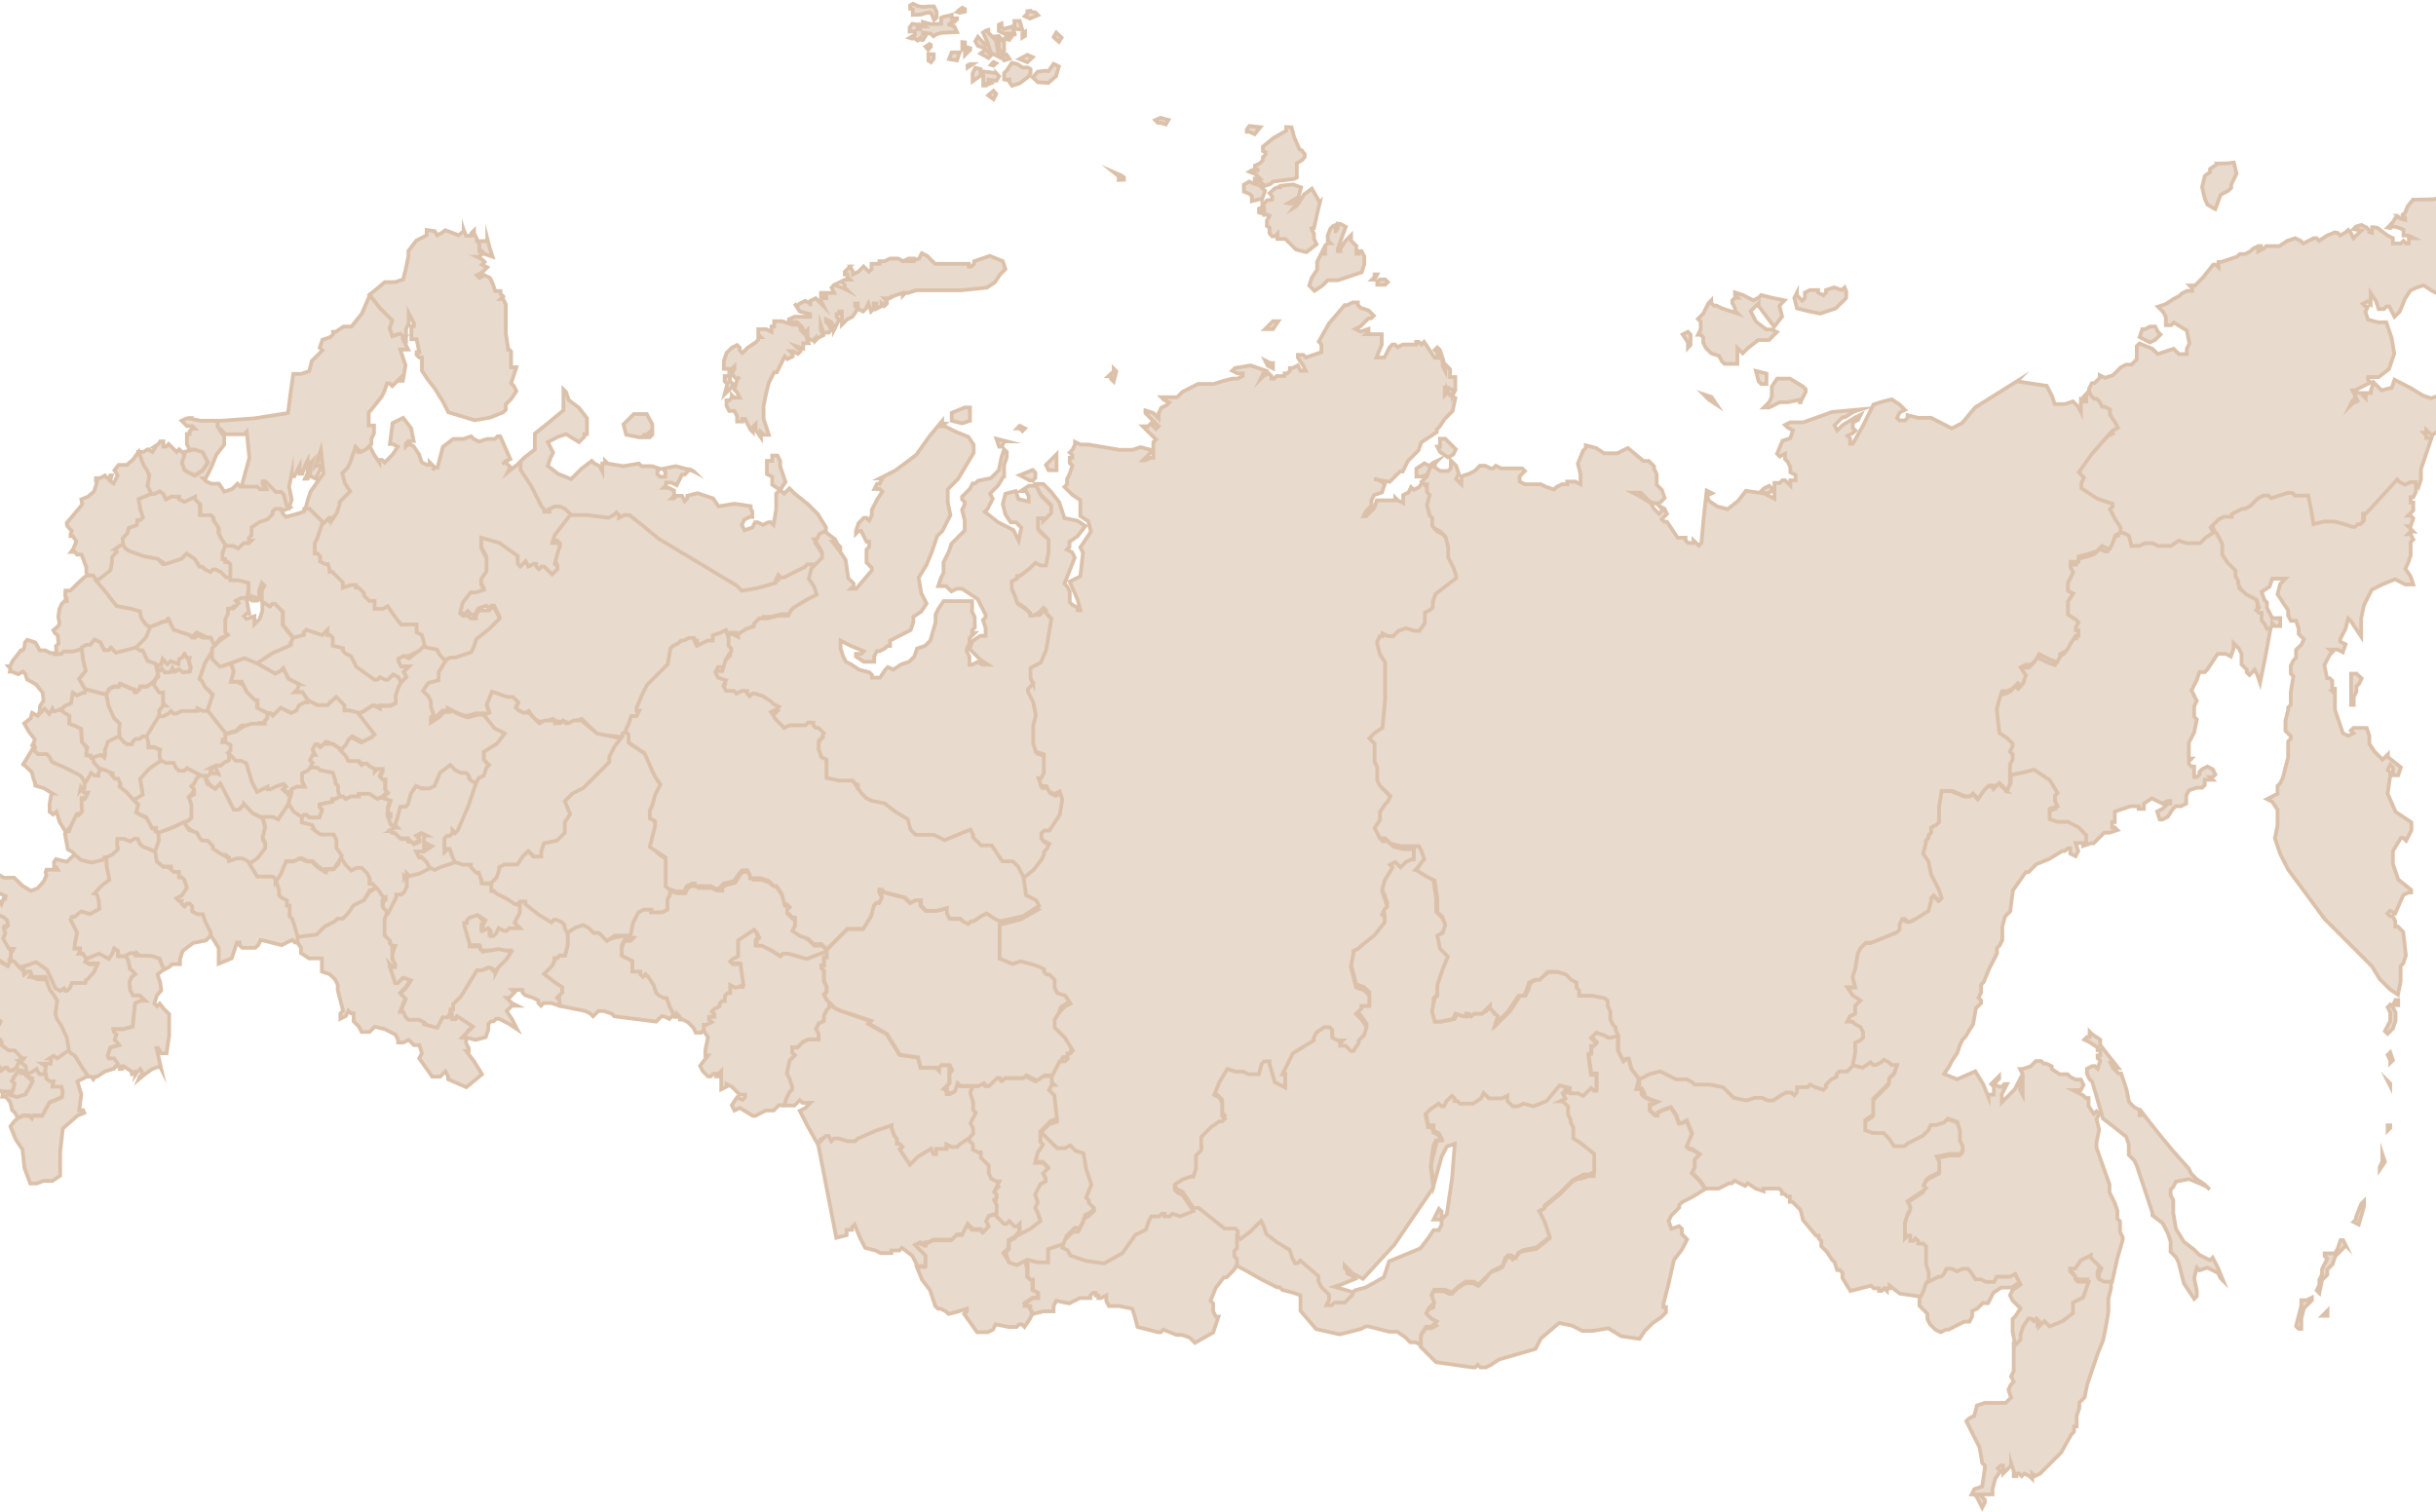<svg width="1300" height="807" fill="none" xmlns="http://www.w3.org/2000/svg"><path d="M20.105 571.416l-.565-1.412-2.118 1.412-3.107 1.413h-1.271l1.13 1.412 3.107 1.412-2.966 6.92h-.282l-.565 1.412-4.52 1.413-3.954-1.413-.565-1.412H1.04l.425 1.412-.283 1.413h1.977l2.26 2.824.706 2.825.282 1.412 1.554 1.412 1.553 2.825 2.966-1.413h3.107l1.554 1.413.564-1.413h5.084l1.413-2.824 2.4-4.237 3.531-1.412 3.107-1.412.424-2.825-.706-2.824h-4.802l.141-1.413.424-1.412h-1.836l-1.977-1.412-.141-1.412-.283-1.413h-3.248l-1.13-1.271zM351.841 285.72l-8.332-6.92-6.92-5.508h-5.649l-1.412-1.412-1.412 1.412-2.825 1.412-11.157-1.412h-9.744l-4.237 5.508-4.237 5.507-1.412 4.237h2.825l1.412 1.412-1.412 4.237-1.413 4.237 1.413 2.824v1.413l-1.413 1.412-1.412 1.412-1.412-1.412-2.825-2.825h-1.412l-1.412 1.413-1.412-1.413v-1.412h-4.237l-1.412-1.412-2.825 1.412-1.412-1.412v-2.825l-9.745-6.92-9.744-4.236v6.92l2.825 5.507v6.92l-2.825 4.237v2.825l1.412 2.824-4.236 1.412h-2.825l-4.237 5.508-1.412 5.508 1.412 1.412h1.413l1.412-1.412 1.412 1.412 2.825 1.412v-1.412l1.412-2.824 4.237-1.413 1.412 1.413 1.412-1.413h1.412l1.412 2.825 1.413 2.824-5.508 5.508-6.92 5.508-1.412 4.237-1.413 2.824-8.332 2.824h-2.824l-2.825 1.413-4.236 6.92v4.236l-5.508 1.413-2.825 4.236 2.825 2.825 1.412 2.824v2.825l1.412 4.237-1.412 1.412V385l4.237-2.824 2.824-2.825h2.825v-1.412l5.508 2.825 4.236 1.412 5.508-1.412h4.237v1.412l2.824-1.412-1.412-4.237 2.824-6.92 8.333 2.824h2.824l2.825 2.825-1.413 2.824 4.237 2.825 2.825-1.412 2.824 4.236 2.825 1.413h2.824l4.237-1.413 1.412 1.413v1.412l1.412-1.412h4.237l1.412 1.412 2.825-1.412 4.237-1.413 8.332 8.333 13.981 1.412v-1.412l2.824-1.413 1.413-2.824 1.412-4.237h2.824l1.413-2.824-1.413-1.413v-1.412l2.825-5.508 2.824-5.507 5.508-5.508 5.508-5.508 1.412-8.332 1.412-1.412 2.825-1.413 1.412-1.412h1.412l2.825-1.412h2.824v1.412l1.413 2.825 2.824-1.413 2.825-1.412 2.824-1.412v-1.412l4.237-1.413 2.824-1.412h4.237l2.824 1.412 4.237-4.236 4.237-1.413v-1.412l2.824-2.824h4.237l5.508-1.413h5.649l1.412-1.412 1.412-2.824 6.92-2.825 5.508-4.236-1.412-4.237-2.825-4.237 1.413-5.508h1.412l1.412-1.412-2.824-1.412h-2.825l-1.412 1.412-2.825 1.412-2.824 1.413-2.825 1.412-2.824 1.412h-1.412l-1.413-1.412-1.412 2.824v1.413l-9.744 2.824-8.333 1.412-1.412-1.412-1.412-1.412-42.65-25.279z" fill="#E8DACD" stroke="#DCC1AA" stroke-width="2" stroke-miterlimit="10"/><path d="M8.666 570.004l-2.118 1.412H4.853l-1.13-1.412H2.311l-1.553 1.412-.848-1.412-1.13-1.412-3.106 1.412-3.248 1.412-1.271-1.412h-1.271l2.118 6.92.141 2.825 4.096 1.412 4.942 1.412H6.69l1.13-4.237-1.412-1.412L7.96 574.1l2.26-2.825h1.13l3.107 1.412-.565-4.236-3.531-2.825-1.695 2.825v1.553z" fill="#E8DACD" stroke="#DCC1AA" stroke-width="2" stroke-miterlimit="10"/><path d="M14.174 574.241l-1.13-1.412h-1.836l-.424-1.413h-.564l-2.26 2.825-1.553 2.824 1.412 1.413-1.13 4.236-2.118 1.413 4.519 1.412 4.519-1.412.565-1.413h.282l2.966-5.507-3.248-2.966z" fill="#E8DACD" stroke="#DCC1AA" stroke-width="2" stroke-miterlimit="10"/><path d="M47.22 574.241l-2.965-4.237-4.237-6.92-2.26-1.412-.988-1.412-2.542 1.412-3.955 2.824-1.977-1.412-2.118 1.412h.847l-.282 2.825h-4.52l2.119 1.412-.706 4.237h.706l.282 1.412.142 1.412 1.977 1.413h1.836l-.424 1.412-.141 1.412h4.801l.707 2.825-.424 2.824-3.107 1.412-3.53 1.413-2.401 4.236-1.413 2.825h-5.084l-.565 1.412-1.553-1.412h-3.107l-2.966 1.412-1.695 1.412-2.118 2.825 2.825 6.92 3.671 5.507.989 9.745 3.107 8.332h3.39l3.671-1.412h4.802l4.095-2.825v-12.569l1.413-12.568 7.908-6.92 3.53-1.413-.564-1.412h-2.119l.565-4.237.565-4.236-2.118-6.92 5.931-2.966zM1.181 556.023l-.706-1.412-3.672-1.413h-7.202l-5.367 4.237 3.813 5.508 1.977 6.92h1.271l1.271 1.412 3.249-1.412 3.107-1.412 1.13 1.412.847 1.412 1.553-1.412h1.412l1.13 1.412H6.69l2.118-1.412 1.695-4.237h1.412l1.13-1.412h-.706l-1.554-1.412-2.683-2.825H4.994l-3.954-2.824c-.141.282.141-1.13.141-1.13z" fill="#E8DACD" stroke="#DCC1AA" stroke-width="2" stroke-miterlimit="10"/><path d="M-5.033 539.359l-2.26-2.825h-2.259l.141 1.412-5.084 2.825-2.26-2.825-2.259-4.236-4.801 2.824-4.66 2.825 4.942 9.744 7.626 8.332 5.367-4.236h3.954l1.695-2.825 1.13-1.412h-1.554l-.565-1.412 2.4-1.413h3.25l.565-1.412-1.836-1.412h-1.977l-1.554-3.954zM77.16 366.641H74.9l-.423 1.412-1.554 1.413h-1.13l-.706-1.413-3.39-1.412-3.247-1.412h-.424l-.565 1.412h-2.824l-2.401 1.412-.706 1.413-.989 1.412.989 6.92 3.107 5.508 1.553 1.412 1.412 1.412-.282 2.825.141 4.236 2.401 2.825 1.836 1.412h2.683l.565-1.412 1.13-1.412h2.26l1.835-1.413h2.26l6.779-11.156-.141-2.825 2.118-2.824h1.412l-1.412-1.413v-5.649h-2.118l-2.966-4.236h-1.695l-1.977 1.412-1.271.141zm22.596 43.074l-1.412 1.412h-2.825l-1.412-1.412-1.412-2.825h-4.237l-2.824-1.412-6.073 4.237-4.943 5.507 1.412 8.333-2.26 1.412-2.682 1.412 1.13 1.412 1.412 1.412-.707 2.825-.423 1.412 2.542 1.412 2.965 1.413 1.554 2.824 1.412 2.825h2.119l-.283 1.412 1.836 1.412 6.638-2.824 6.92-2.825 2.824-1.412 1.412-1.412v-6.92l-1.412-4.237 1.412-1.412 1.413-2.825-1.413-1.412 1.413-1.412 1.412-2.825 1.412-1.412-6.92-4.095zm443.021 243.894h-1.413l-1.412-1.412-1.412-1.412-1.412 1.412h-1.413l-1.412-1.412-2.824-2.825-4.237 1.412-1.412 2.825 1.412 2.824-2.825 2.825-1.412-1.412h-4.237l-1.412-1.413-1.412-1.412-1.412 2.825-1.413 2.824h-2.824l-1.412 1.412-1.412 1.413h-9.745l-2.824 1.412-1.413 1.412-2.824-1.412-2.825 1.412 2.825 2.825 2.824 2.824v5.649h-4.236l2.824 6.92 4.237 5.508 1.412 4.236 1.412 4.237 1.413 1.412h1.412l2.824 1.413 1.412 1.412 5.508-1.412 4.237-1.413v1.413l-1.412 1.412 6.92 9.744h5.649l2.824-1.412 1.412-2.824 6.92 1.412h4.237l1.412-1.412h1.413l1.412 1.412 2.824-4.237 1.413-2.824-1.413-2.825v-1.412h-2.824v-1.412l4.237-2.825h2.824v-2.824l-2.824-1.412v-5.649h-1.413l-1.412-1.413v-4.236l-1.412-5.508-1.412 1.412-2.825 1.412-4.237-1.412-2.824-4.237 1.412-1.412 1.412-1.412V661.8l2.825-1.412 2.824-2.825v-4.236l-1.129.282zM200.025 411.127v-1.412l-2.824-1.413-1.412-1.412h-1.413l-1.412 1.412-1.412-1.412-1.412-1.412h-4.237l-1.412-2.825-1.413-1.412-1.412-1.412-4.237-2.825h-5.649l-1.412 1.413-1.412-1.413h-1.412l-1.413 2.825 1.413 2.824h-1.413l-1.412 2.825 1.412 1.412-1.412 2.825h4.237l1.412 1.412 6.92 1.412 1.412 4.237v1.412l1.413 1.412v2.825l1.412 4.236h2.824l2.825-1.412h4.237v-1.412h5.649l4.236 2.824 2.825-1.412 1.412-1.412 1.412-1.412-1.412-1.412v-5.649h-1.412l-1.412-1.413 1.412-2.824v-1.412h-2.825l-1.271 1.412zm-15.252 50.134l-2.825-4.236-1.412 4.236-2.825 2.825h-2.824l-1.412 1.412-4.237-2.824-2.825-2.825h-2.824l-2.824-1.412h-1.413l-2.824 1.412h-4.237l-2.824 6.92-2.825 4.237v1.412l1.412 2.825v2.824l1.413 1.412 2.824 1.413v4.236h1.412v4.237l1.413 1.412 1.412 5.508 1.412 4.237 11.157-1.412 4.236-4.237 5.508-2.825 1.412-1.412h2.825l2.824-2.824 2.825-4.237 2.824-1.412 2.825-1.413 2.824-5.507 4.237-1.413-2.824-2.824H197.2v-4.237l-1.412-1.412-2.824-2.825h-2.825l-2.824 1.413-2.825-4.237v1.553h.283z" fill="#E8DACD" stroke="#DCC1AA" stroke-width="2" stroke-miterlimit="10"/><path d="M20.247 522.694l-3.955-1.412.848-1.412-.424-1.413H14.88l-1.695 1.413-.282-1.413.141-1.412h-1.412l-.989-1.412-2.4-2.825-2.825-1.412-.706 2.825-.706 1.412-2.542-1.412-2.119-1.413-1.836 2.825-1.13 4.237 1.272 4.236-.848 2.825 1.13 1.412-2.118 2.824-2.26 1.413-.565-1.413h-.706l.141 5.508 2.26 2.825 1.836 4.236h1.977l1.836 1.413-.565 1.412H-3.48l-2.401 1.412.565 1.412h1.553l-1.13 1.413-1.694 2.824h3.248l3.672 1.412.706 1.413-.282 1.412 3.954 2.824h3.107l2.683 2.825 1.553 1.412h.707l-1.13 1.412H10.22l3.53 2.825.565 4.237 3.107-1.413 2.118-1.412.565 1.412 1.13 1.413h2.542l.706-4.237-2.118-1.412h4.66l.283-2.825h-.848l2.119-1.412 1.977 1.412 3.954-2.824 2.542-1.413-1.13-6.92-3.248-6.92-1.977-2.824-.847-2.825.565-2.824.423-4.237-1.694-2.824-2.119-2.825-1.13-2.824-1.27-2.825-4.378-.141zM95.52 266.231v-1.413h-4.237l-2.825 1.413-1.412-2.825-1.977-1.412-2.684 1.412h-2.26l-6.92 2.825.99 5.507 1.412 4.237-1.271 1.412H72.64l-.14 1.413-.283 1.412-4.236 1.412-.707 2.825-2.542 2.824.283 2.825 1.836 2.824 1.977 1.412 7.767 2.825 7.626 1.412 2.683 1.412 1.413 1.413 4.237-1.413 4.236-1.412 1.412-1.412 1.413-1.412 4.236 2.824 2.825 4.237h1.412l1.412 1.412 2.825 1.412 1.412-1.412h1.412l2.825 1.412 1.412 2.825h1.412l2.825 1.412v-8.473l-1.412-1.413h-1.413v-1.412h-1.412v-2.824l1.412-4.237-2.824-4.237-1.412-2.824v-4.237l-2.825-2.825v-1.412l-1.412-1.412h-5.649v-5.649l-1.412-1.412-1.413-1.413v-1.412l-2.824 1.412-2.825 1.413-2.683-1.271zm968.37 416.611h-4.23l-1.41-1.412h-2.83l-4.24-4.237-1.41-1.412h-2.82l-2.83 1.412-2.82-1.412h-2.83l-1.41 2.825-1.41 1.412h-1.41l-4.24 2.824h-1.41l-1.41 1.413-1.42 4.236-1.41 2.825v5.649l1.41 1.412 2.83 2.825v2.824l1.41 2.825 1.41 1.412 1.42 1.412 2.82 1.412 2.82-1.412h1.42l8.33-4.237h2.82l1.42-2.824v-2.825l2.82-1.412 2.82-2.824h2.83l2.82-5.508 4.24-2.825h5.65l4.24-2.824-1.42-2.825-1.41-2.824-2.82 1.412h-5.65l-2.69 2.683zm62.57 0h-4.24l-2.82-1.412v-2.824l1.41-2.825-1.41-2.824-2.83-2.825-1.41-1.412-4.24 2.824-4.23 4.237h-2.83v1.412l1.41 1.413 1.42 1.412v1.412l1.41 1.412h5.65l-2.83 8.333-5.51 2.824v5.649l-5.5 4.237-6.92 2.824-1.42-1.412-1.41-1.412-1.41 1.412-1.41 1.412v-2.824l-1.41-1.412-1.42 1.412-1.41-1.412h-1.41l-2.83 4.236-1.41 4.237v2.825l-2.82 2.824v15.252l-1.41 2.825 1.41 2.824-1.41 1.412-1.42 2.825 1.42 4.237-2.83 2.824h-11.16l-4.23 1.412-1.42 5.508-2.82 1.412-1.41 1.413 1.41 2.824 1.41 2.825 4.24 8.332 1.41 8.332 1.41 1.412v1.413l-1.41 9.744-4.24 1.412-1.41 2.825h1.41l1.42 1.412 1.41 2.824 1.41 2.825 1.41-2.825v-1.412l-1.41-1.412-1.41-1.412h6.92v-2.825l1.41-5.508 2.83-4.236-1.42-1.412 1.42-1.413h1.41v4.237l1.41-1.412 1.41-1.412 1.42-1.413v-1.412l1.41 4.237v2.824h1.41v-1.412h1.41l1.41 1.412 1.42-1.412 2.82 1.412 1.41 1.412v-2.824l1.42 1.412 2.82-1.412 2.82-2.824 8.34-8.333 5.5-9.744 1.42-1.412v-2.825h1.41v-5.649l1.41-4.237v-2.824l2.83-2.825 1.41-6.92 2.82-8.332 2.83-8.332 2.82-6.92 1.41-6.92 1.42-8.332v-7.061l1.41-5.508v-4.661h-.14zm107.33 9.745l-2.83 1.412h-2.82v2.825l-1.41 5.507-1.42 5.508 1.42 1.412h1.41v-5.507l1.41-5.508 2.83-2.825 1.41-1.412v-1.412zm8.33 9.744v-2.824l-1.41 1.412-1.41 1.412h2.82zm9.74-37.565l-1.41-2.825h-1.41l-1.41 4.237-1.42 2.824h-5.64v1.413l1.41 1.412-1.41 2.824-1.42 2.825v2.824l-1.41 2.825v2.824l-1.41 2.825 1.41 1.412 1.41-6.92 1.42-1.412 1.41-1.412v-2.825l2.82-2.824 1.41-4.237 2.83-2.825 2.82-2.965zm9.75-23.726l-1.41 1.412-2.83 6.92v1.413l-1.41 1.412 2.82 1.412 2.83-9.744v-2.825zm11.16-20.901l-1.42-4.237v4.237l-1.41 2.824v1.413l2.83-4.237zm1.41-19.489v2.824l1.41-1.412v-1.412h-1.41zm1.41-20.901l-1.41-2.825 1.41 1.412v1.413zm-1.41-16.665l1.41 2.825v1.412l1.41-1.412-1.41-4.237-1.41 1.412zm5.65-26.55v-2.824h-1.42l-1.41 2.824h2.83zm-4.24 8.332l-2.82 5.508 1.41 1.412 2.82-2.824 1.41-4.237v-4.237l-1.41-2.824-1.41-1.412-1.41 1.412 1.41 2.824v4.378zm-115.66 69.765l-6.92-8.332-5.51-6.92-4.24-5.508v1.412h-1.41v-2.824l-2.82-1.412-2.83-2.825-1.41-6.92-2.83-8.332h-1.41l-2.82-2.825-1.41-2.824h1.41l1.41 1.412v1.412h1.41l-5.51-6.92-4.23-5.507v-2.825l-4.24-2.824-1.41-1.412v2.824h-1.41l-1.42 1.412 2.83 1.412 4.24 2.825v1.412h1.41v2.825h-1.41v1.412l1.41 1.412-1.41 4.237-1.42-1.412h-1.41l-2.82 1.412v2.824l1.41 2.825 1.41 1.412 2.83 9.745 2.82 9.744 5.51 4.237 6.92 5.508 1.41 4.236v5.508l2.82 2.825 1.42 2.824 8.33 25.138v1.412l5.51 4.237 2.82 5.508 1.41 4.236v5.508l2.83 2.825 1.41 2.824 2.82 11.157 5.51 8.332 1.41-1.412v-2.825l-1.41-6.92 1.41-5.507 1.42 1.412 4.23-1.412 2.83 1.412 2.82 1.412 1.41 2.825 1.42 1.412-2.83-6.92-2.82-5.508-1.41 1.412-2.83-1.412-2.82-1.412-2.83-2.825-5.51-4.236-4.23-6.92-1.41-8.333v-6.92l-1.42-2.824v-2.825l1.42-1.412 1.41-2.824 6.92-1.413 6.92 2.825 2.82 1.412 1.41 1.412-2.82-2.824-4.24-2.825-2.82-2.824-1.41-2.825-8.05-9.038h0zm-303.635-62.703l-4.237-1.413-2.824 2.825 2.824 2.824-1.412 1.413h-1.412v4.236h-1.413v1.413l1.413 9.744h2.824v8.473h-1.412l-1.412-1.412-2.825 2.825-1.412 1.412-2.825-1.412h-5.649l-2.824 1.412v2.824l-1.412 1.413h1.412l1.412 1.412 1.412 1.412v2.825l-1.412 1.412h1.412l1.413 2.824v1.413l1.412 2.824-1.412 1.412 1.412 4.237 4.237 2.825 6.92 5.507v11.157h-2.825l-4.237 1.412h-1.412l-2.824 1.412-6.92 6.921-8.333 6.919-1.412 1.413-1.412 1.412 2.824 5.508 2.825 8.332-6.92 5.508-8.332 1.412-1.413 1.412-2.824 2.825-1.412-1.413h-1.413l-1.412 2.825-1.412 2.824-2.825 1.413-4.236 1.412-1.413 2.824-2.824 2.825-1.412 1.412-2.825-1.412h-4.236l-4.237 2.824-2.825 2.825h-1.412l-2.824-1.412h-5.508l-1.412 2.824 1.412 4.237v1.412l-2.825 1.412-2.824 2.825 4.237 2.824 2.824 2.825-2.824 1.412h-2.825l-2.824 4.237v5.508l2.824 2.824 5.508 5.508 9.744 1.412 9.745 1.412h1.412l1.412-1.412 1.413 1.412h2.824l2.825-1.412 4.236-2.825 9.745-2.824 9.744-2.824 2.825-5.508 9.744-8.332 6.92 1.412 5.508 2.824h5.508l8.332-1.412 6.92 4.237 9.744 1.412 2.825-4.237 4.237-4.236 4.236-2.825 2.825-2.824v-2.825h-1.412v-1.412l2.824-11.157 2.825-12.569 4.236-5.508 2.825-5.507-1.412-1.413-1.413-1.412v-2.824l-1.412-1.413-4.237 1.413-1.412-4.237 1.412-2.825 4.237-4.236v-1.413l1.412-1.412 5.508-2.824 6.92-4.237-2.824-4.237-4.237-4.236 1.412-2.825v-4.237l1.412-1.412 1.413-1.412-4.237-2.825h-1.412l-1.413-1.412 2.825-6.92-2.825-6.92-2.824 1.412h-1.412l-1.413-4.236-2.824-4.237-4.237 1.412-2.824 1.412v1.413h-1.413l-2.824-2.825v-2.824h1.412l1.412-1.413-2.824-1.412-2.825-1.412-1.412-1.412v-2.825h-2.824l1.412-5.508-4.237-5.507-1.412-5.508h-1.412l-1.413 1.412-2.824-5.508v-8.332l-5.508 1.412-1.554-1.836.001.001z" fill="#E8DACD" stroke="#DCC1AA" stroke-width="2" stroke-miterlimit="10"/><path d="M68.545 512.808l-1.412-2.824h-4.237v-2.825l-2.118-1.412-.989 2.825-1.836 2.824-5.225-2.824-6.779 2.824-.847 1.412 2.4 1.413h4.237l-1.977 4.236-3.954 2.825-.282 1.412-.283 1.412h-7.202l-1.13 2.825-1.554 1.412h-.565l-.706-1.412-2.118 1.412-2.542-1.412-4.378-9.745-5.931-4.236-3.813 1.412-5.085 1.412.989 1.412h1.412l-.14 1.413.281 1.412 1.695-1.412h1.836l.424 1.412-.848 1.412h8.474l1.27 4.237 1.13 2.824 2.12 2.825 1.694 2.824-.424 2.825-.565 4.236.848 2.825 1.977 2.824 3.248 6.92 1.13 6.92.988 1.413 2.26 1.412 4.236 6.92 2.966 4.237h1.554l.988 1.412 1.13-1.412h.847l4.378-2.825 4.66-1.412.99-1.412h1.412v-1.413l-.989-1.412-.988-1.412h-2.26l-.565-1.412h-.565l1.271-4.237 4.802-1.412-.989-1.413-1.412-1.412.424-1.412.564-1.412-1.412-1.413-.282-1.412h5.225l5.084-1.412.565-5.508.706-6.92 3.107-1.412h2.4l-2.965-2.824h-3.954l-1.412-2.825-.424-4.237 1.271-2.824 1.836-1.412-1.13-1.413-1.695-1.412-.847-4.237zM2.452 489.224l-6.213-2.825-4.378-1.412.706-1.412 1.836-1.412-.565-1.413.282-1.412-1.553-1.412H-9.41v1.412l-.424 1.412h-.141l-1.271-1.412-.706-1.412-1.978-1.412h-1.835l-.848-1.413-.988-1.412v8.332l.423 6.92-.706-1.412h-.706l-.141-2.824v-1.413l-1.836 1.413-1.977 1.412v-1.412h.565l-.989-1.413-2.683 1.413-2.542 1.412H-31.3l-1.836 1.412h-1.836l-3.813-2.824-2.4-4.237-.424 2.824.282 1.413-2.4-1.413h-1.978l1.695 2.825 1.412 5.508-.989 2.824.283 2.825.988 1.412h1.695l.141 4.237-.14 2.824 2.965 8.332.847 9.745.283 11.157h4.66l1.836 2.824 1.13 1.412h.988l4.52-2.824 4.801-1.412 2.26 2.824 2.26 2.825 5.083-2.825-.14-1.412h2.259l-.142-5.508h.283l.565 1.412 2.26-1.412 2.118-2.824-1.13-1.413.847-2.824-1.27-4.237 1.13-4.237 1.835-2.824 2.118 1.412 2.542 1.412.707-1.412.706-2.824.706-1.413-.141-2.824h.847l.706-1.412h-2.4l-3.249-5.508.706-1.412.565-1.413-.565-1.412-.282-1.412h.988l1.271-1.412-.565-2.825-1.836-.847zm-19.347 18.077l.706 4.236 3.954 4.237 1.412 6.92-1.694 1.412-.848 1.413-.706 1.412-.706 1.412h-2.26l.565-2.824.424-2.825-3.107 1.412-1.836 2.825-1.13 1.412h-1.27l-1.837 2.825-2.824 2.824-2.825-2.824-1.694-4.237.565-1.412 1.412-1.413h1.271l.565 1.413-.283 1.412h1.836l1.413-1.412-.424-1.413-.282-2.824 3.248-2.825h3.248l.424-4.236-.99-4.237h-1.553l-1.27 2.824h-.848l-2.26-2.824-2.542-2.825-.706-1.412-.423-1.412 1.13-1.412 1.412 1.412 2.26 2.824 4.8 1.413a38.03 38.03 0 003.673-1.271v0z" fill="#E8DACD" stroke="#DCC1AA" stroke-width="2" stroke-miterlimit="10"/><path d="M57.106 457.166h-1.13l-.988 1.412-5.932 1.412-5.649-1.412-3.248-2.824-4.52 4.236-5.79-1.412-.988 1.412v2.825h1.13l.847 1.412h-6.072l-.424 1.412.424 1.413-1.13 2.824-.989 1.412-2.542 2.825-3.672 1.412-4.519-2.824-4.378-4.237H2.028l-2.542-1.412-3.53 2.824-3.813 2.825 2.4 1.412 1.272 1.412 4.095 1.412 3.107 1.413-.282 1.412h-.848l-1.13 2.824-.847-1.412h-1.412l-2.542-1.412h-2.26l-.282 1.412.565 1.412-1.836 1.413-.706 1.412 4.378 1.412 6.213 2.825 1.695 1.412.565 2.824-1.271 1.413h-.989l.283 1.412.565 1.412-.565 1.412-.706 1.413 3.248 5.507h2.4l-.705 1.413H5.7l.142 2.824-.707 1.412 2.825 1.412 2.4 2.825 5.085-1.412 3.813-1.413 5.931 4.237 4.378 9.745 2.542 1.412 2.119-1.412.706 1.412h.706l1.553-1.412 1.13-2.825h7.203l.282-1.412h.282l3.955-4.237 1.977-4.236h-4.237l-2.4-1.413.847-1.412-.848-1.412-.988-1.412h-2.26l.706-1.413v-1.412h-2.4l.282-1.412 1.13-6.92-2.119-4.237-1.412-2.824.706-1.413h1.412l1.695-1.412 1.836-1.412 4.66 1.412 5.085-2.824-.283-4.237-.706-2.825-.847-1.412h-.706l3.954-4.237 3.813-2.824-1.412-6.92-.424-5.649z" fill="#E8DACD" stroke="#DCC1AA" stroke-width="2" stroke-miterlimit="10"/><path d="M91.424 464.086v-1.412h-4.237l-3.39-2.825-.847-5.508-3.107-1.412-3.671-1.412-1.554-1.412-1.27-2.825H71.51l-2.118 1.413-3.39-1.413h-3.53l-.141 2.825.423 2.824-2.965 2.825-3.107 1.412.282 5.508 1.412 6.92-3.813 2.824-3.954 4.237h.565l.847 1.412.706 2.825.283 4.236-5.084 2.825-4.66-1.412-1.837 1.412-1.694 1.412h-1.412l-.707 1.412 1.413 2.825 2.118 4.237-1.13 5.507-.282 2.825H42.7v1.412l-.706 1.412h2.26l.988 1.413.848 1.412 6.779-2.825 5.225 2.825 1.836-2.825.988-2.824 2.119 1.412v2.825h4.237l2.4-1.413h1.836l1.13 1.413h.282l.283-1.413 1.553 1.413h6.356l4.236 1.412.847 2.824 1.413 2.825 2.824-1.413 1.412-1.412h4.237v-2.824l1.412-4.237 5.508-4.237 6.92-1.412 1.412-1.412 1.413-1.412v-1.413l-2.825-5.507-1.412-4.237h-2.824l-2.825-1.412v-2.825l-1.412-1.412h-1.412l-1.413 1.412-1.412-1.412v-1.412h-1.412l-1.413-1.413 2.825-1.412 2.825-4.237-1.413-4.236-1.412-1.413h-1.412v-2.824h-2.825l-1.553-1.271zm118.346 44.627l1.412-4.237h-1.412l-1.412-1.412v-1.412l-1.412-1.413-1.413-1.412v-8.473l1.413-2.825v-1.412l-2.825-2.824v-2.825l1.412-1.412v-1.412h-1.412l-2.824-4.237-4.237 2.824-2.825 4.237-2.824 1.412-2.825 1.413-2.824 4.236-2.825 2.825h-2.824l-1.412 1.412-5.508 2.824-4.237 4.237-11.157 1.412v1.413l2.825 4.236v2.825l4.237 2.824h6.92v7.062l4.236 1.412 2.825 2.824 1.412 2.825v2.824l1.412 5.508 1.413 5.508-1.413 1.412v2.824l2.825-1.412 1.412-2.824 1.412 1.412h1.413v4.237l2.824 2.824 1.412 2.825h4.237l1.412-1.413 1.413-1.412 5.507 1.412 5.508 2.825 1.412 2.824v1.413h2.825l2.824-1.413 1.412 1.413 1.413 1.412h2.824l1.412 4.237-1.412 2.824 6.92 9.745h4.237l2.824-2.825 1.413 2.825v1.412l9.744 4.237 8.332-6.92-4.236-6.92-4.237-5.508h1.412v-1.412l-1.412-2.825v-2.824h-1.412l2.824-4.237 2.825-1.412-4.237-4.237-4.237-1.412-1.412 1.412h-1.412v-2.825l-1.413-1.412-1.412 2.825h-2.824l-4.237 5.507-5.508-1.412v-1.412l-2.824-1.412h-5.649l-1.412-1.413-1.413-2.824h-1.412l2.825-6.92-1.413-1.412-1.412-1.412 2.825-2.825 2.824-4.237-4.237-2.824-2.824 4.237h-1.412l-1.413-5.508-1.412-4.237 1.412 1.412h1.413v-2.824l-1.413-1.412v-4.237l.424 1.271zm937.59-220.169h-1.41l-2.83 1.412h-4.24l-1.41-5.507-2.82-1.413h-4.24v2.825l-2.82 1.412-1.42 4.237-1.41 2.824h-1.41l-2.82-1.412-1.42 1.412-1.41 1.413-4.24 1.412-5.5 1.412v2.825h-4.24v2.824l1.41 2.825-1.41 2.824-1.41 2.824v4.237l2.82 1.412-2.82 4.237v6.92l2.82 2.825 2.83 1.412-1.42 2.824v1.413h1.42v2.824h-2.83l-1.41 4.237-1.41 2.824-1.41 1.413-2.83 1.412v1.412l-1.41 2.825-4.24-1.413-5.51-2.824-1.41 2.824-2.82 2.825h-2.83l-2.82 1.412 2.82 4.237-1.41 4.236-1.41 1.413-1.41-1.413-1.42 1.413-1.41 1.412-2.82 1.412h-2.83l-1.41 4.237-1.41 5.508 1.41 12.569 2.82 2.824 4.24 2.825v1.412l-1.41 2.824 1.41 1.413v2.824l-1.41 2.825v5.507l6.92-1.412 5.51-1.412 8.33 5.508 4.24 8.332h-1.42v4.237l1.42 1.412-4.24 1.412v6.92h9.74l5.51 2.825 4.24 4.236v4.237l4.23-1.412h1.42l2.82-2.825 2.83-2.824h2.82l4.24-1.412-1.41-1.413h-1.42v-2.824h1.42v-5.649l4.23-1.412 4.24-1.413h4.24v1.413h2.82v-2.825l4.24-2.824 2.82 1.412 2.83 1.412 2.82-1.412h1.41v1.412h-1.41l-2.82 2.825-2.83 1.412 1.41 4.237h1.42l2.82-1.413 2.82-4.236 1.42-1.413h2.82l2.83-1.412v-4.237l1.41-2.824 4.23-1.412h2.83l1.41-1.413v-2.824h4.24l-1.41-1.412h1.41l1.41-1.413-1.41-2.824-2.83-1.412-2.82 1.412-1.41 1.412v1.412l-1.42 1.413h-1.41v-5.649h-1.41l-1.41-1.413v-1.412l1.41-1.412h-1.41v-8.474l2.82-5.507 1.41-6.92-1.41-1.412v-5.649l1.41-2.825-1.41-2.824-1.41-2.825 2.82-5.508 1.42-4.236h2.82l1.41-1.413 5.51-8.332h4.24l2.82 1.412 1.41-4.236v-2.825l2.83 2.825 1.41 2.824v5.649l1.41 1.412 1.42 1.413v1.412l1.41 1.412 1.41-1.412 1.41-1.412 1.41 2.824 1.42 4.237 2.82-13.981 2.83-15.394h-1.42l-1.41-2.824-1.41-1.413v-4.236h-1.41l-1.42-1.413v-5.649l-5.5-2.824-4.24-2.825v-4.236l-1.41-2.825v-2.824l-4.24-4.237-2.82-4.237v-5.649l-2.83-5.507-2.82-1.413-2.83 1.413-2.82 4.236h-7.06l-5.51-1.412-4.24 2.825h-4.23l-2.83-1.413h-1.41l-2.54-.141h0zM810.256 589.493h-2.825l-2.824-2.824v-2.825l-1.412 1.412h-8.474l-1.412-1.412-1.412-1.412-1.412 2.824-4.237 2.825h-7.061l-1.413-1.412h-1.412v-1.413h-1.412l-2.825 1.413-1.412 2.824h-1.412l-1.412-1.412-2.825 2.824-4.237 2.825 1.413 6.92h2.824v2.824l2.825 1.413 1.412 2.824h-2.825v2.825l-2.824 11.156 1.412 11.157 4.237-15.393 2.824-5.508 4.237-1.412-1.412 18.076-2.825 19.489-1.412 1.413-1.412 1.412v-4.237l-1.412-1.412-1.413 2.824-1.412 2.825h4.237v2.824l-1.412 2.825h-2.825l-2.824 4.236-4.237 5.508-16.665 6.92-1.412 4.237-1.412 4.237-9.745 5.507-5.507 1.413-1.412 1.412-4.237 4.237h-5.508l-1.412 1.412h-1.412v-5.649l-1.413-2.825-2.824-1.412v-2.824l-1.412-2.825-9.745-8.332-1.412 1.412h-1.412l-1.413-2.824-1.412-4.237-6.92-4.237-5.508-4.237-1.412-4.236v-2.825l-6.92 5.508-5.508 4.237-1.412-1.412h-1.412v7.061l-1.412 1.412v2.824l1.412 1.413v2.824l1.412 1.412 2.825 1.413 9.744 5.507 8.332 4.237h1.413l1.412 1.412 5.508 1.413 4.236 1.412v8.332l8.333 9.745 12.569 2.824 11.156-2.824 2.825-1.413h1.412l5.508 1.413 5.507 1.412h4.237l4.237 2.824 2.824 2.825h2.825l2.824 1.412v-5.508l2.825-4.236h2.824l2.825-2.825-2.825-1.412-2.824-2.825 1.412-2.824 2.825-2.825-1.413-4.236 1.413-2.825h5.507l4.237 1.412 2.825-2.824 4.236-2.825h4.237l2.824 1.413 1.413-1.413 2.824-2.824 2.825-2.825 2.824-1.412 2.825-1.412 1.412-4.237 1.412-1.412h1.412l2.825 1.412 1.412-2.824 2.825-1.412 6.92-1.413 6.92-5.507-2.825-8.333-2.824-5.507 2.824-1.413v-1.412l8.332-6.92 6.92-6.92 2.825-1.412 2.824-1.412h2.825l2.824-1.413v-9.603l-6.92-5.508-4.236-2.824v-5.649l-1.413-2.825v-1.412l-1.412-2.824v-4.237l-1.412-1.412-1.412-1.412h-1.413l2.825-1.413-1.412-2.824 2.824-2.825h1.412l1.413-1.412-6.92-1.412-6.92 8.332-6.92 2.825-5.508-1.413-3.107 1.836v0z" fill="#E8DACD" stroke="#DCC1AA" stroke-width="2" stroke-miterlimit="10"/><path d="M640.362 643.865h-2.824l-6.92 2.824-4.237-1.412-1.412 1.412h-2.825v-1.412h-1.412l-1.412 1.412h-4.237l-1.412 2.825-1.413 4.236-2.824 1.413-2.824 1.412-6.92 9.744-9.745 5.508-9.744-1.412-8.333-2.825-1.412-2.824-2.824-1.413-4.237 1.413-4.237 1.412v7.061h-5.225l-5.508-1.412v9.744l1.412 1.413h1.413v5.649l2.824 1.412v2.824h-2.824l-4.237 2.825 1.412 1.412h1.412v1.412l1.413 2.825 5.507-1.412h5.508v-2.825l1.412-2.824 6.92 1.412 2.825-1.412 2.824-1.413h5.649v-1.412l1.412-1.412h1.413v1.412h1.412v1.412h1.412l2.825-1.412v2.825l1.412 2.824h5.508l6.92 1.412 1.412 4.237 1.412 5.508 5.508 1.412 5.508 1.412h1.412l1.412-1.412 6.92 2.825h2.825l4.236 1.412 1.413 1.412 1.412 1.412 9.744-5.507 1.413-4.237 1.412-4.237h-1.412l-1.413-2.824v-4.237l-1.412-1.412 2.825-6.92 4.236-5.508h1.413l1.412-1.412 2.824-2.825 1.413-2.824v-2.825l-1.413-1.412v-2.825l1.413-1.412v-7.061h1.412v-2.824l-1.412-1.413h-5.649l-6.92-5.507-6.92-6.92-.283 1.271z" fill="#E8DACD" stroke="#DCC1AA" stroke-width="2" stroke-miterlimit="10"/><path d="M574.835 611.807l-2.825-2.825-2.824 1.412h-4.237l-4.237-4.236-4.236-4.237-1.412 1.412v7.061l-1.413 4.237-1.412 5.508h4.237l2.824 2.824-1.412 1.413-1.412 1.412 1.412 2.824-1.412 2.825h-1.412l-2.825 2.824v2.825l1.412 4.237-1.412 2.824 1.412 2.825 1.413 4.236-5.508 4.237-5.508 2.824-2.824 2.825-2.825 1.412v4.237l-1.412 1.412v1.412l1.412 4.237 4.237 1.412 2.824-1.412 2.825-1.412 5.508 1.412h5.507v-7.061l4.237-1.412 4.237-1.413 1.412-4.236 2.824-2.825 1.413-1.412h2.824l2.825-5.508v-1.412l2.824-1.412 2.825-2.825v-1.412l-1.413-1.412-1.412-1.412v-1.413l-1.412-1.412 2.824-6.92-2.824-8.332-1.412-8.332-4.237-1.836zM37.194 383.306v-1.413l-2.401-1.412-1.836-1.412h-5.65l-.988 1.412-2.542-2.824-2.683 2.824-1.412 1.412-2.542-1.412-.424 1.412-.282 1.413-3.531 2.824 2.4 4.237 3.249 4.237-.424 1.412-.706 1.412h.706l.424 1.412h-.706l-.706 1.413 2.683 2.824h5.084l1.271 2.825 1.554 1.412 6.496 2.824 8.332 4.237 1.271 1.412 1.271 2.825 1.977-2.825 1.554-2.824 1.836 1.412h2.118v-1.412l.847-1.412-.282-1.413-2.683-2.824-.848-2.825h-.988l-.424-1.412h-2.118v-1.412l.423-1.412-1.412-2.825-1.412-1.412-.282-4.237-.142-2.824-2.683-1.413-3.672-1.412.283-2.824zm133.597 27.821l-1.412-1.412h-4.237l-1.412 1.412-2.824 1.412v4.237l1.412 2.824h-4.237l-2.824 1.412v1.413h-1.413v1.412h1.413l-1.413 5.508 2.825 4.236 4.237 2.825 1.412-1.412h1.412l1.412 1.412h5.508l1.412-4.237-1.412-1.412v-1.412l6.92-1.413v-1.412h4.237l-1.412-4.237v-2.824l-1.413-1.412v-1.412l-1.412-4.237-6.779-1.271z" fill="#E8DACD" stroke="#DCC1AA" stroke-width="2" stroke-miterlimit="10"/><path d="M60.496 413.951v-1.412l-3.39-1.412-3.954-1.412.282 1.412-.847 1.412v1.412H50.47l-1.836-1.412-1.554 2.825-1.977 2.824-.282 2.824-2.26 1.413 1.836 1.412h1.977l-1.412 2.824h-1.977v4.237l.282 2.825-1.412 1.412h-1.412l-2.118 4.237-1.413 4.236h-1.13l-1.13 1.413 1.554 8.332 2.542 1.412 1.13 1.412 3.248 2.825 5.649 1.412 5.931-1.412.989-1.412h1.13l3.107-1.413 2.966-2.824-.424-2.825.141-2.824h3.53l3.39 1.412 2.118-1.412h1.836l1.271 2.824 1.554 1.413 3.672 1.412 3.107 1.412 1.977-5.508-.283-4.236-1.836-1.413.283-1.412h-2.119l-1.412-2.824-1.553-2.825-2.966-1.412-2.542-1.412.424-1.413.706-2.824-1.412-1.412-1.13-1.413-3.813-4.236-3.53-2.825.423-1.412-1.271-2.824h-1.695l-.847-1.413z" fill="#E8DACD" stroke="#DCC1AA" stroke-width="2" stroke-miterlimit="10"/><path d="M42.701 422.284l2.26-1.413.282-2.824-1.27-2.825-1.272-1.412-8.332-4.237-6.496-2.824-1.554-2.825-1.27-1.412h-4.944l-2.683-2.824-5.084 8.332 1.836 1.412 2.825 2.825.706 2.824.988 2.825.141 1.412 4.66 1.412 4.52 2.825h-.565l-.989 5.507v4.237l1.836 1.412 1.836-1.412 1.695 5.508 3.39 5.508.988-1.413 1.271-1.412 1.412-2.824 2.119-4.237h1.412l1.412-1.412-.282-2.825v-4.237h1.977l1.412-2.824h-1.977l-1.836-2.825-.424 1.978zm14.123-51.547l-5.508-1.413-5.508-1.412-.565 1.412h-1.13l-3.106 1.413h-2.26l-.565 1.412-.424 2.824-3.389 1.413-1.553 2.824 1.835 1.412 2.401 1.413v4.236l3.672 1.413 2.683 1.412.142 2.824.282 4.237 1.412 1.412 1.413 1.413-.424 1.412v2.824h2.118l.424 1.413h.988l4.66-1.413 1.696 1.413.423-2.825-.141-1.412.706-1.412.847-2.825 5.79-2.824-.14-4.237.282-2.825-1.412-1.412-1.554-1.412-3.107-6.92-.988-5.79zm1246.726 33.046l3.67-1.271 3.25 2.118 7.2-.847-2.4-2.401-3.1.989-4.66-1.695.56-2.118-3.95 2.683-.57 2.542zm18.5-7.485l3.67.141 1.28-.847 3.67-.282-.29-.706-8.61.847.28.847zm-64.54-36.718h-2.82v16.664h1.41v-4.236l1.41-2.825v-2.824l1.42-1.413 1.41-2.824-2.83-2.542zm5.51-87.7l-1.41 1.412v4.237h-2.83l-1.41 1.412-1.41 1.412-4.24-1.412-5.5-1.412h-5.51l-5.51 1.412-1.41-8.332-1.41-6.92h-7.07l-1.41-1.413h-2.82l-4.24 1.413-4.24 1.412v-1.412h-4.23l-2.83 1.412-1.41 1.412-2.82 2.825-2.83 1.412h-1.41l-5.51 1.412v1.412l-1.41 1.413h-2.83l-2.82 1.412-1.41 1.412-2.83 1.412 1.42 4.237 1.41 1.412 2.82 5.508v5.649l2.83 4.237 4.23 4.236v2.825l1.42 2.824v1.413l1.41 2.824 2.82 2.825 5.51 2.824 1.41 4.237-1.41 1.412 1.41 1.412h1.41v4.237l1.42 1.412 1.41 2.825h1.41l1.41-1.412v-1.413l1.42 1.413h2.82v-4.237h-4.24l-2.82-5.508v-2.824l-1.41-1.413-1.42-4.236 4.24-2.825 1.41-4.237h7.06l-2.82 2.825-1.41 5.508 2.82 4.236 2.83 4.237v2.825l1.41 2.824h2.82l1.42 4.237v2.824l1.41 1.413 1.41 1.412-1.41 2.824-2.83 2.825v4.236l-1.41 1.413-1.41 2.824v4.237l1.41 1.412-1.41 8.332v6.92l-1.41 1.413v1.412l-1.42 5.508v5.507l1.42 1.413 1.41 1.412v1.412l-1.41 1.412v8.474l-1.42 5.508-1.41 5.507-1.41 2.825-1.41 1.412v4.237l-2.83 1.412-2.82 1.412 2.82 1.412 2.83 4.237v8.332l-1.41 6.92 2.82 8.333 4.24 8.332 19.49 26.409 25.13 25.138 4.24 6.92 5.51 5.508 4.24 2.824 1.41-6.92v-8.332l1.41-1.412 1.41-4.237-1.41-12.569-2.82-2.825h-1.42v-2.824l-1.41-2.825h-1.41l-1.41-1.412 1.41-1.412 2.82 1.412 4.24-9.744 2.82-1.412h1.42v-1.413l-6.92-5.507-2.83-8.333v-6.92l4.24-6.92h1.41l1.41 1.413 2.83-5.508v-4.237l-4.24-2.824-4.24-2.825-4.23-9.744 1.41-9.745v-1.412l-1.41-1.412 1.41-2.825 1.41 1.412v4.237h2.83l1.41-4.237-6.92-5.507v-1.413l-1.41 1.413-1.42 1.412-4.23-4.237-2.83-4.236v-4.237l-1.41-4.237h-7.06l-1.41 1.412 1.41 1.413-2.82 1.412-2.83-1.412-4.24-12.569v-8.333l-1.41-1.412h1.41v-1.412h-1.41v-4.237l-1.41-1.412h-1.41l-1.42-6.92 2.83-5.508 1.41-1.412-1.41-1.412h4.24l2.82 1.412 1.41-4.237-2.82-1.412v-1.412l2.82-5.508 1.42-5.508 1.41 1.412 5.51 8.333v-9.745l1.41-6.92 4.23-8.332 5.51-2.825 6.92-2.824 5.51 2.824h4.24l-1.42-4.236-2.82-4.237 1.41-2.825 1.41-4.236v-7.061l1.42-1.413-1.42-2.824h-1.41l1.41-1.412h1.42l-1.42-1.413-1.41-1.412h1.41l1.42-4.237-1.42-1.412h-1.41l1.41-1.412 1.42-1.412v-4.237h-1.42v-2.825h1.42l1.41-2.824v-2.825l1.41-1.412-1.41-1.412v-1.412h-2.83l-2.82 1.412-2.82-2.825-1.42-1.412-13.98 16.665-2.4 2.542zm-192.21 150.404l-2.82-2.825-1.41-1.412-1.41 1.412-1.42 1.412-1.41-1.412h-2.82l-1.42 2.825-2.82 4.236-1.41-1.412-1.41-1.412-1.42 1.412h-2.82l-6.92-2.824h-5.51l-1.41 8.332v8.332l-1.41 1.412-2.83 1.413v2.824l-1.41 1.412-1.41 1.413v2.824l-1.41 5.508 2.82 4.236 1.41 6.92 1.41 5.508 2.83 2.825 1.41 4.236-1.41 1.413-2.83-2.825-1.41 1.412-1.41 1.413-1.41 5.507-5.51 4.237-2.82 1.412h-1.42l-2.82-1.412-1.41 1.412v4.237l-1.42 1.412-6.92 2.825-6.916 2.824h-2.824l-2.825 2.825-1.412 2.824-1.412 8.333-1.412 4.236 1.412 5.508h-4.237l2.825 4.237 4.236 2.824-1.412 1.412-1.412 1.413v4.236l-2.825 1.413-1.412 2.824h2.825l1.412 1.412 2.824 1.413 1.412 2.824v2.825l-1.412 1.412h-2.824v6.92l-1.412 6.92 5.507 1.412 4.237-2.824 1.412 1.412h1.415l2.82-1.412 1.41-1.413 2.83 1.413 1.41 1.412h2.83l-1.42 4.237-2.82 2.824v2.825l-2.83 2.824-2.82 2.825-1.41 1.412-1.415 1.412v8.474l-4.236 2.824v5.508l4.236 1.412h5.505l2.83 2.824 2.82 4.237h5.65l1.41-1.412 2.83-1.412 5.51-2.825 2.82-2.824 1.41-2.825h2.83l4.23-1.412 1.42-1.412h1.41v-1.412l4.23 1.412 1.42 5.508v5.507l1.41 2.825v2.824l-1.41 1.412h-5.51l-6.92 1.413 1.41 2.824v5.508l-2.82 1.412-2.83 1.412-1.41 1.413-1.41 2.824v2.825l-4.24 2.824-4.24 2.825 1.42 2.824v1.412l-1.42 2.825-1.41 4.237v8.473l1.41-1.412 1.42 1.412v1.412h1.41l1.41-1.412 1.41 1.412v1.413h1.42l2.82 1.412v9.744l1.41 4.237v4.237l5.51-2.825h1.41l1.41-1.412 1.42-2.824h2.82l2.83 1.412 2.82-1.412h2.82l1.42 1.412 2.82 4.236h2.83l2.82 1.413h4.24l1.41-2.825h7.06l2.83-1.412 1.41 2.824 1.41 2.825-4.24 2.824-1.41 2.825 1.41 2.824 1.42 1.413 2.82 2.824-2.82 4.237-1.42 1.412v6.92l1.42 6.92 2.82-2.824v-2.825l1.41-4.237 2.83-4.236h1.41l1.41 1.412 1.41-1.412 1.42 1.412v2.824l1.41-1.412 1.41-1.412 1.41 1.412 1.41 1.412 6.92-2.824 5.51-4.237v-5.649l5.51-2.824 2.82-8.332h-5.64l-1.42-1.413v-1.412l-1.41-1.412-1.41-1.412v-1.413h2.82l2.83-4.236 5.51-2.825v1.412l2.82 2.825 2.82 2.824-1.41 2.825v2.824l2.83 1.413h4.23l2.83-12.569 2.82-9.745v-1.412l-1.41-2.825v-5.649l-1.41-1.412v-4.237l-1.41-4.236-1.42-2.825-1.41-2.824v-4.237l-6.92-19.489v-2.825l1.41-6.919-1.41-5.508 1.41-2.825-1.41-1.412-1.41 1.412-2.83-4.236v-4.237h-1.41l-1.41-1.412-5.51-2.825h4.24l1.41-2.824-1.41-2.825h-2.83l-2.82-1.412-1.41-1.412h-4.24l-4.24-2.825v-1.412l-2.82-1.412h-1.41l-1.41-1.413h-2.83l-1.41 1.413-1.41 1.412-4.24 1.412h-1.41l1.41 2.825v11.015l-1.41-2.824v-5.649l-2.83 5.507-6.92 6.92v-4.236l2.83-5.508h-1.42l-1.41 1.412h-1.41l-2.82-1.412 1.41-1.412 1.41-1.413v-1.412l-4.24 4.237 1.42 1.412v4.237h-2.83v1.412l-2.82-6.92-4.24-6.92-9.74 4.237-6.92-2.825 2.82-4.236 1.41-2.825 2.83-4.237 1.41-4.236 1.41-2.825 1.41-1.412 4.24-6.92 1.41-8.332 1.41-1.412 1.42-1.413v-1.412l-1.42-1.412 1.42-2.825v-4.236l1.41-1.413 2.82-6.92 2.83-5.507 1.41-2.825v-2.824l1.41-1.413 1.42-2.824v-7.061l1.41-5.508 2.82-2.825 1.41-11.156 6.92-9.745h1.42l1.41-1.412 1.41-1.412 1.41-1.412 6.92-2.825 6.92-4.237h1.42l1.41-1.412h1.41v2.825l2.82 1.412 1.42-2.825-1.42-4.236h5.65v-4.237l-4.23-4.237-5.51-2.824h-5.51l-4.24-1.413v-5.507l4.24-1.413-1.41-2.824v-2.825l1.41-1.412-4.24-6.92-8.33-5.508-5.51 1.413-6.92 1.412v4.237l-2.26 4.378h0z" fill="#E8DACD" stroke="#DCC1AA" stroke-width="2" stroke-miterlimit="10"/><path d="M34.087 347.152l-1.413 1.413h-5.79l-2.683-1.413h-2.966l-2.4-4.236-4.238-1.413-1.27 1.413-.424 2.824-.848 1.412h-.988l-2.118 2.825-2.26 2.824-1.271 2.825h-.989l1.13 1.412-.282 1.412h.847l3.53 1.412 2.684-1.412 1.271 1.412.847 2.825 2.684 1.412 2.26 1.412 3.389 4.237.423 4.237-1.836 2.824-.282 4.237 2.683-2.824 2.542 2.824.989-1.412.706-1.412.847 1.412h.565l3.53-1.412 1.554-1.413 3.39-1.412.423-2.824.565-2.825 2.26 1.412 3.107-1.412h.988l.565-1.412-3.248-5.508 1.412-2.824 2.26-1.413-1.413-6.92-.847-5.507-4.943 1.412-4.943-.424zm724.621 104.365h-4.236v5.508h-1.413l-2.824 1.412-1.412 1.412-1.413 1.413-1.412-1.413h-4.236v1.413l-2.825 6.919-1.412 6.92 1.412 2.825 1.412 4.237-1.412 1.412-1.412 2.824 1.412 1.413v2.824l-5.508 6.92-6.92 6.92h-2.824l-1.412 1.412v1.413l-1.413 6.92 2.825 11.156 4.237 1.413 2.824 2.824v5.649h-4.237v1.412l-1.412 1.413-1.412 1.412 2.824 2.824 2.825 4.237-1.412 4.237-2.825 2.824v1.412l-2.824 4.237h-1.413l-1.412-1.412-1.412-1.412h-2.825v-2.825h-1.412l-2.824-1.412v-4.237l-1.413-1.412-4.236 1.412-2.825 1.412-1.412 2.825v1.412l-11.157 6.92-5.508 11.157 1.413 1.412-1.413 1.412 1.413 1.413v2.824l-5.508-2.824-2.825-8.333v-2.824h-2.824l-1.412 1.412-1.413 5.508h-5.507l-2.825-1.412h-4.237l-4.236-1.413-4.237 6.92-2.824 6.92 1.412 1.413 2.824 2.824v7.061l1.413 1.413-1.413 1.412h-1.412l-4.237 2.824-5.507 5.508-1.413 4.237 1.413 2.824-1.413 1.413-1.412 1.412v2.824l-1.412 4.237v4.237h-1.412l-4.237 1.412-4.237 2.824v2.825l1.412 1.412 2.825 1.412 2.824 4.237 2.825 4.237h2.824l6.92 5.508 6.92 5.507h5.649l1.413 1.413v2.824l1.412 1.412 5.508-4.236 5.507-5.508 1.413 2.824 1.412 4.237 5.508 4.237 6.919 4.237 1.413 4.236 1.412 2.825h1.412l1.412-1.412 9.745 8.332v2.824l1.412 2.825 1.412 1.412 2.825 2.824v2.825l-1.412 2.824h2.824l1.412-1.412h5.508l4.237-4.237v-1.412l-9.745-2.824 4.237-1.413 6.92-2.824-1.412-1.412-2.825-1.412v-1.413l-1.412-1.412v-1.412l4.237 4.237 5.508 2.824 16.664-18.077 20.901-30.645-1.412-11.157 1.412-11.157 1.413-2.824h2.824l-1.412-2.825-2.825-1.412v-1.412l-1.412-1.413h-1.412l-1.412-6.92 2.824-2.824 4.237-2.824 1.412 1.412h1.412l1.413-2.825 2.824-2.824 1.412 1.412v1.412h1.413l1.412 1.413h7.061l4.237-2.825 1.412-2.824 1.412 1.412 1.412 1.412h7.062l2.824-1.412v2.824l2.825 2.825h2.824l2.825-1.412 5.507 1.412 6.92-2.825 6.92-8.332 5.508 1.412v1.413h-1.412l1.412 1.412h4.237l2.824 1.412 1.413-1.412 2.824-2.825 1.412 1.413h1.412v-8.474h-2.824l-1.412-9.744v-1.413h1.412v-4.236h1.412l1.412-1.413-2.824-2.824 2.824-2.825 4.237 1.413 2.825 1.412 5.507-1.412-1.412-2.825v-1.412l-1.412-1.412-1.412-2.825v-4.237l-1.412-2.824v-2.825l-1.413-2.824h-13.84v-2.825l-1.412-1.412v-2.824l-2.825-1.412-2.824-2.825-4.237-1.412h-5.507l-4.237 2.824-2.825 1.413-2.824 1.412-1.412 4.236-1.413 2.825h-2.824l-5.508 8.332-6.92 6.92 1.412-4.237-2.824-1.412-1.412-2.824v-1.412l-2.825 2.824-2.824 1.412h-7.062v1.412h-1.412l-4.236-1.412-1.413 2.825-6.92 1.412h-2.824l-1.412-5.508v-6.92l1.412-1.412 1.412-1.412v-4.237l2.824-8.332 2.825-6.92-4.237-4.237-1.412-6.92 2.824-2.824 1.413-2.825-2.825-4.237-2.824-2.824v-6.92l-1.412-9.745-4.237-4.236-5.508-1.413 4.237-4.236 1.412-1.413-1.412-4.236-.848-2.966zM545.601 575.512h-9.886l-1.412 1.412-1.412-1.412h-1.413l-2.824 2.824-1.412 1.413h-1.413l-1.412-1.413-2.824 1.413h-2.825l-1.412 2.824v1.412l1.412 4.237v4.237l1.412 1.412-1.412 2.825-1.412 2.824 1.412 2.825v2.824l-1.412 1.412-1.412 2.825 2.824 2.824 1.412 2.825 1.413 1.412h1.412v2.825l1.412 1.412 1.412 1.412 1.413 1.412v4.237l1.412 2.824 2.824 1.413 1.413 1.412-1.413 1.412-1.412 2.825v1.412h1.412v1.412l-1.412 1.412 1.412 2.825v4.237l2.825 2.824 1.412 1.412h1.412l1.412-1.412 1.413 1.412 1.412 1.413h1.412l1.412-1.413v5.649l5.508-2.824 5.508-4.237-1.412-4.237-1.412-2.824 1.412-2.825-1.412-4.236 1.412-2.825 1.412-2.824 2.824-1.413v-1.412l-1.412-2.824 1.412-1.413 1.413-1.412-2.825-2.824h-4.236l1.412-5.508 2.824-4.237-1.412-1.412v-5.649l1.412-1.412 4.237-4.237 4.237-1.412v-1.412l-1.413-12.569-1.412-1.413-1.412-1.412 1.412-2.824h1.412l-1.412-1.413v-1.412h-5.508l-4.236 2.825-2.825-1.413-2.824-1.412-1.271 1.13z" fill="#E8DACD" stroke="#DCC1AA" stroke-width="2" stroke-miterlimit="10"/><path d="M448.015 539.359l-2.824-1.413-2.825-2.824-1.412 2.824v1.413l-1.412 2.824v2.825l-2.825 1.412-1.412 2.824 1.412 2.825v2.824h-5.649l-2.824 1.413-2.825 2.824h-2.824v2.825l1.412 1.412-2.824 2.824-1.413 6.92 1.413 2.825 1.412 4.236v1.413l-1.412 1.412-1.413 2.824-1.412 4.237h5.649l1.412-1.412 1.412-1.412 1.413 1.412h4.236l-2.824 2.824-2.825 1.413 4.237 8.332 5.508 9.744 1.412-2.824 2.825-1.412 1.412 1.412v1.412l2.824-1.412h2.825l4.237 1.412h4.236l1.413-1.412 9.744-4.237 8.332-2.824v1.412l1.413 4.237 1.412 1.412v2.824h1.412l1.412 1.413-1.412 1.412h-1.412l6.92 8.332 4.237-4.237 6.92-4.236v2.824h2.824v-2.824h11.298l1.412-1.413 4.237-2.824 1.412-2.825 1.412-1.412v-2.824l-1.412-2.825 1.412-2.824 1.413-2.825-1.413-1.412v-4.237l-1.412-4.237v-1.412l1.412-2.824h-7.061l-1.412-1.413-1.412 4.237-2.825 1.412h-1.412v-1.412l-1.412-1.412 1.412-1.412 1.412-1.413v-9.744h-4.236l-1.413 1.412v1.413l-1.412-1.413h-8.332l-1.271-5.507-9.886-1.413-6.92-11.015-9.744-5.508 1.271-1.412-16.665-5.79z" fill="#E8DACD" stroke="#DCC1AA" stroke-width="2" stroke-miterlimit="10"/><path d="M441.095 507.301l-11.157 4.236-9.744-2.824h-2.824l-1.413 1.412-4.236-2.824-2.825-1.413-2.824-1.412h-2.825v-2.824l1.412-1.413-1.412-2.824-1.412-1.412-4.237 2.824-4.237 2.825v8.332l-2.824 1.412-1.412 1.412 1.412 1.413h4.237v1.412l1.412 11.157h-4.237l-2.824-1.413v4.237h-1.413l-1.412 1.412v2.825h-1.412l-1.412 1.412v1.412l-2.825 1.413-1.412 1.412 1.412 1.412-1.412 1.412h-1.412v1.413l1.412 1.412-2.825 1.412h-1.412v2.824l2.825 4.237-1.413 6.92v2.825h1.413l-4.237 5.507 1.412 2.825 1.412 1.412 1.413 1.412h1.412l1.412-1.412h1.412v1.412h1.413v-1.412l1.412-1.412v9.744l2.824-1.412v-1.412l2.825 1.412 2.824 2.825 1.413 1.412h2.824v1.412l-1.412 1.412-2.825-1.412-2.824 4.237 1.412 2.824 2.825-1.412 6.92 4.237h1.412l5.508-2.825h4.236l2.825-2.824h2.824l1.413-4.237 1.412-2.824 1.412-1.413v-1.412l-1.412-4.237-1.412-2.824 1.412-6.92 2.824-2.825-1.412-1.412v-2.824h2.824l2.825-2.825 2.824-1.412h5.649v-2.824l-1.412-2.825 1.412-2.824 2.825-1.413v-2.824l1.412-2.825 1.412-1.412v-2.824l-1.412-1.413-1.412-2.824 1.412-1.412v-2.825l-1.412-2.824v-5.649l-1.412-1.413v-1.412h1.412v-4.237h1.412v-3.671z" fill="#E8DACD" stroke="#DCC1AA" stroke-width="2" stroke-miterlimit="10"/><path d="M392.373 471.147l-5.508 1.412-1.412 1.413v1.412h-2.825l-2.824-1.412h-7.062l-1.412-1.413h-1.412l-2.825 1.413-1.412 2.824h-4.237l-4.236-1.412v2.824l-1.413 1.413v5.649l-2.824 1.412h-5.649v-1.412h-4.237l-2.824 1.412-2.825 5.508-1.412 6.92v1.412h1.412l-1.412 1.412H333.2l-1.413 4.237v4.237l2.825 1.412 2.824 1.412v5.649h4.237v1.412l1.412 1.413 1.413-1.413 1.412 1.413 2.824 4.236 1.413 4.237 1.412 1.412 2.824 1.412h1.412l1.413 4.237 2.824 5.508h1.412v-1.412l1.413 1.412v1.412h1.412l2.824 1.412 2.825 2.825 1.412 2.824h2.825l1.412-1.412v-2.824h1.412l2.825-1.413-1.413-1.412v-1.412h2.825v-1.412l-1.412-1.413 1.412-1.412 2.824-1.412v-1.412l1.413-1.413h1.412v-2.824l1.412-1.412h1.412v-4.237l2.825 1.412 4.237-1.412-1.413-9.744v-1.413h-4.236l-1.413-1.412 1.413-1.412 2.824-1.412v-8.474l4.237-2.824 4.237-2.825 1.412 1.412 1.412 2.825-1.412 1.412v2.825h2.824l2.825 1.412 2.824 1.412 4.237 2.825 1.412-1.413h2.825l9.744 2.825 11.157-4.237-2.825-2.824h-4.236l-1.413-1.413-1.412-1.412-4.237-2.824-2.824-1.413v-2.824l1.412-4.237h-2.824l-2.825-2.824 1.412-1.413v-1.412l-1.412-1.412h-1.412l-1.412-5.508-2.825-4.237-1.412-1.412h-1.412l-1.412-1.412-4.237-1.412h-4.237l-1.412-1.412-1.412-2.825h-2.825l-1.412 1.412-2.683 4.378zM75.466 326.251l-5.226-1.412-7.343-1.413-5.367-6.92-5.79-6.92-1.977-2.824h-2.966l-1.836 1.412-3.107 2.825-4.237 4.236h-2.683l-.141 2.825.282 1.412h.424l.141 1.412h-1.27l-1.413 1.413-1.271 2.824-.565 4.237.565 2.824-.141 1.413-1.413 1.412-1.694 1.412.847 1.412 1.554 1.413.423 4.236-1.412 1.413.282 2.824-.564 1.412h3.107l1.412-1.412h4.943l4.942-1.412 2.401-1.412h2.26l.988-1.413 1.271-1.412 2.966 1.412 2.119 4.237h2.4l1.271-1.412 1.271 1.412 1.413 1.412 10.733-2.824 5.225-5.508 2.4-5.508-1.835-1.412-2.118-2.824-.565-1.413a29.395 29.395 0 01-.706-3.389zm2.965 66.799h-2.26l-1.836 1.412h-2.26l-1.129 1.413-.565 1.412h-2.683l-1.836-1.412-2.4-2.825-3.108 1.412-2.824 1.413-.848 2.824-.706 1.412.142 2.825-.424 1.412-1.695-1.412-4.66 1.412.847 2.825 2.683 2.824 3.955 1.412 3.389 1.413v1.412h-.141l1.27 1.412h1.696l1.27 2.825-.423 1.412 3.53 2.824 3.813 4.237 2.684-1.412 2.26-1.412-1.413-8.333 4.943-5.507 6.073-4.237-.565-2.825.423-2.824-3.248-1.412H79.42v-2.825l-.988-3.107z" fill="#E8DACD" stroke="#DCC1AA" stroke-width="2" stroke-miterlimit="10"/><path d="M78.996 352.66l-1.412-2.825-1.271-2.824h-1.554l-2.118-1.412-10.733 2.824-1.412-1.412-1.271-1.412-1.271 1.412h-2.401l-2.118-4.237-2.966-1.412-1.271 1.412-.989 1.412h-2.26l-2.4 1.413.847 6.92 1.412 5.507-2.26 2.825-1.412 1.412 3.249 5.508 5.507 1.412 5.508 1.412.989-1.412.706-1.412 2.4-1.412h2.825l.565-1.413h.424l3.248 1.413 3.39 1.412h.705l1.13 1.412 1.554-1.412.423-1.412h3.672l1.977-1.413 1.695-1.412 1.13-1.412 1.412-2.825-1.412-5.507-4.378-2.825v1.695h.141zm24.855-54.371l-4.236-2.825-1.412 1.412-1.413 1.413-4.237 1.412-4.236 1.412h-1.412l-1.413-1.412-1.27-1.412-7.627-1.413-7.767-2.824-1.977-1.412-1.836-2.825-2.26 1.412-1.977 1.413h.141l.706 1.412-1.27 1.412-1.272 1.412v2.825l-.847 2.824-3.672 2.825-3.53 4.236 5.79 6.92 5.366 6.92 7.344 1.413 5.225 1.412.424 2.824.565 1.413 2.118 2.824 1.977 1.412 3.813-1.412 2.966-1.412h1.412l1.413-1.412 1.412 2.824 1.412 2.825 4.237 1.412 4.237 1.412 1.412 1.412 1.412-1.412 1.412-1.412 2.825 1.412 2.824 1.412h1.412l1.413 2.825v2.824l4.236-5.507 4.237-1.413-1.412-2.824v-5.649l1.412-2.825v-1.412l1.412-1.412 1.413-1.412h2.824v-1.413l-1.412-1.412 2.824-1.412h2.825l1.412-8.332-5.508-1.413-4.236-1.412h-2.825l-1.412-1.412-1.412-1.412-2.825-1.413h-1.412l-1.412 1.413-2.825-1.413-1.412-1.412h-1.412l-2.684-4.236zm47.452 119.899l-4.237 1.412-2.824 1.412h-1.412V419.6l-2.825 1.412-2.824 1.413-2.825-5.508-2.824-9.745-2.825-1.412h-2.824l-1.413-1.412-2.824-2.825v4.237l-2.825 1.412-1.412 1.413h-5.649l2.825 1.412 1.412 2.824-2.825-1.412h-1.412v1.412l-2.824 1.413 2.824 4.236 2.825 2.825 1.412-1.412 1.412-1.413 2.825 5.508 4.236 8.332h2.825l2.824-2.824 4.237 4.237 5.508 2.824h5.508l2.824 1.412 5.508-8.332 1.412-5.508h-1.412v-1.412h-1.412l-1.413-1.412 1.413-1.412-.989-1.695z" fill="#E8DACD" stroke="#DCC1AA" stroke-width="2" stroke-miterlimit="10"/><path d="M108.088 379.069l-2.824-1.412v1.412H96.79l-2.824 1.412h-1.413l-1.412-1.412-1.412 1.412-2.825 1.412h-1.977l-6.779 11.157.99 2.825v2.824h3.106l3.248 1.412-.424 2.825.565 2.824 2.825 1.413h4.237l1.412 2.824 1.412 1.412h2.825l1.412-1.412 8.332 4.237h2.825l1.412-1.412v-1.413l1.412 1.413h2.825l-1.413-2.825h-2.824l2.824-1.412h2.825l1.412-1.412 2.824-1.413v-2.824l1.413-2.825v-2.824l-2.825-1.412h-1.412l1.412-1.413v-2.824l-5.508-6.92-4.236-5.508-2.966-.141zm-8.615-28.245l-.988-1.836-1.13 1.554-1.695.847-.565 2.824-3.954-1.694-1.836 1.836-2.542-2.825-.706 2.966-2.4.706.705 3.389 1.977-1.553 1.554 1.836 3.248-.141.847-1.978 1.13 1.836 2.26-1.271 2.26 1.554 3.53-.283.565-2.259-1.13-3.531.424-1.412c-.848.141-.989-.283-1.554-.565z" fill="#E8DACD" stroke="#DCC1AA" stroke-width="2" stroke-miterlimit="10"/><path d="M90.011 330.347l-1.412 1.412h-1.412l-2.966 1.412-3.954 1.412-2.4 5.649-5.367 5.508 2.118 1.412h1.553l1.271 2.825 1.413 2.824 4.236 1.412 1.413 6.92-1.413 1.413-1.13 2.824 2.966 4.237h2.119v5.649l1.412 1.412h-1.412l-2.119 2.825.142 2.824h1.977l2.824-1.412 1.412-1.412 1.413 1.412h1.412l2.825-1.412h8.473v-1.413l2.824 1.413h2.825l2.824-8.333-2.824-2.824-1.412-1.412-1.413-2.825-1.412-1.412 2.825-8.332 4.236-6.92 1.413-1.413-1.413-2.824-1.412-2.825h-4.237l-2.824-1.412-1.412 1.412h-1.413l-1.412-1.412-4.237-1.412-4.236-1.412-1.412-2.825-1.272-2.965zm8.474 18.5l.989 1.836c.564.424.564.706 1.694.565l-.423 1.412 1.129 3.531-.565 2.259-3.53.424-2.26-1.554-2.26 1.271-1.13-1.835-.847 1.977-3.389.141-1.553-1.836-1.978 1.553-.706-3.248 2.401-.706.706-2.966 2.542 2.825 1.836-1.695 3.955 1.695.564-2.825 1.695-.847 1.13-1.977z" fill="#E8DACD" stroke="#DCC1AA" stroke-width="2" stroke-miterlimit="10"/><path d="M128.989 365.229l-2.824-1.412h-2.825l1.413-5.508-1.413-4.237-5.507 1.412-4.237-4.236v-4.237l-4.237 6.92-2.824 8.332 1.412 1.412 1.412 2.825 1.412 1.412 2.825 2.825-2.825 8.332 4.237 5.508 5.508 6.92 5.508-1.413 2.824-2.824h9.745v-1.412h2.824v-1.413l1.412-1.412v-2.824l-2.824-1.413-2.825-1.412v-4.237h-1.412l-4.237-4.236-1.412-2.825-1.13-.847zm206.188 133.739l-6.92 1.413-4.237 1.412-2.825-2.825-1.412-1.412h-2.824l-2.825-2.824-2.824-1.413-4.237 1.413-4.237 2.824v6.92l-1.412 5.508H298.6l-1.413 1.412h-1.412v1.412l-1.412 2.825-1.412 1.412-2.825 2.825 5.508 4.236 4.237 2.825v2.824l-2.825 1.413 1.412 1.412v4.237l6.92 1.412 6.92 1.412 2.825 1.412 1.412 1.413 1.412-1.413 1.413-1.412h2.824l4.237 1.412 1.412 1.413 11.157 1.412 11.156 1.412 1.413-1.412 1.412-1.412h1.412l2.825 1.412 1.412-1.412h1.412l-2.824-5.508-1.413-4.237h-1.412l-2.824-1.412-1.413-1.412-1.412-4.237-2.824-4.237-1.413-1.412-1.412 1.412-1.412-1.412v-1.412h-4.237v-5.649l-2.824-1.413-2.825-1.412v-5.508l1.413-2.824 1.977-2.825z" fill="#E8DACD" stroke="#DCC1AA" stroke-width="2" stroke-miterlimit="10"/><path d="M276.71 482.163v4.236l-2.824 5.508 1.412 1.412 1.412 1.413h-5.649l-1.412 1.412h-1.412l-2.825-1.412-1.412 2.824-1.412 1.412h-1.412v-2.824l-1.413-1.412-2.824 1.412v-2.825l1.412-1.412-4.237-4.237-4.236 1.413-1.413 1.412v1.412h-1.412v1.412l2.825 9.745v1.412h5.649v1.412l1.412 1.413h15.252l-2.824 4.236-4.237 4.237-1.412 2.825-1.413-1.413-1.412-1.412-1.412 1.412h-5.649l-4.237 6.92-4.237 6.92-1.412 1.413-2.824 2.824v2.825h-1.413v1.412l1.413 1.412v2.824h1.412l1.412-1.412 4.237 2.825 4.237 2.824-2.825 2.825-2.824 2.824h1.412l5.508 1.412 5.507-1.412 1.413-4.237v-2.824l1.412-1.412h1.412l1.412-1.413h1.413l5.507 2.825 4.237 2.824-2.824-5.507-2.825-4.237 2.825-2.825h2.824l-2.824-1.412-2.825-2.824h1.412l1.413-1.412 1.412-1.413-1.412-1.412h5.649v1.412l1.412 1.413 4.237 1.412 2.824 1.412v1.412l1.412 1.412 1.413-1.412h4.236l4.237 1.412v-2.824l-1.412-1.412 2.824-2.825v-2.824l-4.236-2.825-5.508-4.236 2.824-2.825 1.412-1.412 1.413-2.825v-1.412h1.412l1.412-1.412h2.825l1.412-5.508v-6.92l-1.412-2.824v-1.413l-1.413-1.412-2.824-1.412h-1.412l-1.413 1.412-6.919-4.237-6.92-5.507v-1.413h-2.825l-1.13 1.413z" fill="#E8DACD" stroke="#DCC1AA" stroke-width="2" stroke-miterlimit="10"/><path d="M252.984 464.086l-1.412-1.412v-1.413h-4.237l-4.237-1.412-4.237 1.412-4.236 1.413h-5.649l-5.508 2.824-5.508 1.412-1.412-1.412v1.412l-1.412 1.413 1.412 1.412v2.824l-1.412 2.825-1.412 1.412h-2.825v1.412l-1.412 2.825-2.825 5.508-1.412 4.236v8.474l1.412 1.412 1.413 1.412v1.412l1.412 1.413h1.412l-1.412 4.236v2.825l1.412 2.824v1.413h-2.824l1.412 4.236 1.412 4.237h1.412l2.825-2.824 4.237 1.412-2.825 4.237-2.824 2.824 1.412 1.412 1.412 1.413-2.824 6.92h1.412l1.412 2.824 1.412 1.412h5.649l2.825 1.413 1.412 1.412 5.508 1.412 2.824-5.508h2.825l1.412-2.824v-1.412h1.412v-2.825l2.825-2.824 1.412-1.413 4.237-6.92 4.236-6.92h2.825l2.824-1.412h1.413l2.824 1.412v1.413l1.412-2.825 4.237-4.237 2.825-4.236-6.92-1.413-8.333 1.413-1.412-1.413v-1.412h-5.649v-1.412l-2.824-9.745v-1.412h1.412v-1.412l1.412-1.412 4.237-1.413 4.237 2.825-1.413 2.824v2.825l2.825-1.412 1.412 1.412v2.824h1.412l1.413-1.412 1.412-2.824 2.824 1.412h1.413l1.412-1.412h5.649l-1.413-1.413-1.412-1.412 2.825-5.508v-4.236h-1.413l-4.236-2.825-5.508-2.824-1.412-1.412h-1.412v-4.237h-5.649v-1.412l-1.413-4.237h-1.412l-1.977-1.836z" fill="#E8DACD" stroke="#DCC1AA" stroke-width="2" stroke-miterlimit="10"/><path d="M204.262 425.108l-2.825 1.412-4.237-2.824h-5.649v1.412h-4.236l-2.825 1.412-1.412-1.412h-1.412l-2.825 1.412h-1.412v1.413l-6.92 1.412v1.412l1.412 1.412-1.412 4.237h-5.508l-1.412-1.412h-1.412l-1.413 1.412v2.825l5.508 1.412 1.412 2.824 2.825 2.825h7.061l1.412 2.824v4.237l2.825 4.237 2.824 4.236 2.825 2.825 2.824-1.412h2.825l2.824 2.824 1.413 2.825v2.824h1.412l2.824 2.825 2.825 4.236h1.412v1.413l-1.412 1.412v2.824l2.824 2.825 2.825-5.508 1.412-2.824v-1.413h2.824l1.413-1.412 1.412-2.824v-4.237l-1.412-1.412v1.412l1.412-1.412v-1.413l1.412 1.413 5.508-1.413 5.508-2.824-1.413-2.825-2.824-2.824h-1.412l-1.413-2.825h4.237l4.237-2.824-2.825-1.412-1.412 1.412v-5.649h1.412l-2.824-1.412-2.825 1.412 1.413 1.412v1.412l-2.825 1.413-1.412-1.413h-1.412v-1.412h-4.237l-2.824-2.824-1.413-1.413h-1.412l2.825-1.412 1.412-1.412h-1.412l-2.825-1.412-1.412-4.237h1.412v-1.412h-1.412v-2.825l1.412-4.236-4.095-1.554zM76.313 510.125h-1.836l-1.554-1.412-.282 1.412h-.283l-1.13-1.412h-1.694l-2.4 1.412 1.411 2.825.848 4.236 1.694 1.413 1.13 1.412-1.836 1.412-1.27 2.825.423 4.236 1.412 2.825h3.672l2.966 2.824h-2.401l-3.107 1.413-.706 6.919-.565 5.508-5.084 1.412h-5.225l.282 1.413 1.412 1.412-.565 1.412-.423 1.412 1.412 1.413.989 1.412-4.802 1.412-1.271 4.237.565 1.412h2.824l.989 1.412.988 1.413v1.412h1.413l-.283 1.412h1.271l.847-1.412 4.096 2.824.141 1.413h.141l1.554-1.413h.706l-.282 1.413.988-1.413 1.412-1.412.848 1.412-.141 1.413-1.13 1.412-.565 1.412 1.695-1.412 1.694-1.412 3.954-2.825 4.096-1.412.706 1.412-2.542-11.157h.847l1.695 2.825h2.825l1.412-9.745v-11.156l-2.825-2.825-2.26-2.824-1.411 1.412-1.413-1.412 1.271-4.237 2.401-2.825-.565-4.236-1.412-4.237 3.39-2.824-1.413-2.825-.847-2.824-4.237-1.413-4.66-.141zm61.009-189.523l1.412-1.412-4.237-1.412-1.412 1.412 1.412 1.412h2.825zm9.744 1.412h-1.412l-1.412 1.412-4.237-2.824v5.508l-1.412 4.237-2.825 2.824v-4.237l-4.236 1.413-1.413-1.413 1.413-1.412h1.412l-1.412-8.332h-2.825l-2.824 1.412 1.412 1.412-1.412 1.412-1.413 1.413h-2.824v2.824l-1.412 2.825v7.061l1.412 1.412-4.237 2.825-4.237 4.236v5.649l4.237 4.237 4.237-1.412 8.332-2.825 6.92 2.825 8.332-5.508 9.745-4.237v-1.412l1.412-2.824-5.508-6.92v-6.92l-3.813-4.661z" fill="#E8DACD" stroke="#DCC1AA" stroke-width="2" stroke-miterlimit="10"/><path d="M177.712 340.091l-1.412-1.412h-1.412v-2.825l-1.413 1.412-1.412 1.413-4.237-1.413-4.236-1.412-1.413 1.412v1.413l-5.507 1.412-1.412 2.824v1.413l-9.745 4.236-8.332 5.508 9.744 5.508 2.825-1.412 1.412-1.413 1.412 2.825 1.412 2.824 2.825 1.413 2.824 1.412-1.412 2.824-1.412 1.413h4.237l2.824 4.236 5.508 2.825h5.508l2.824-2.825 1.412-1.412 4.237 4.237v2.824h2.825l5.507 1.412 2.825-1.412 4.237-2.824h1.412l2.824 1.412v-1.412h5.649l2.825-1.412v-4.237l1.412-4.237 1.412-2.824-1.412-2.825-2.824-1.412-1.413 1.412-1.412 1.412h-1.412l-2.825-1.412-1.412 1.412h-1.412l-9.745-6.92-1.412-2.824-1.412-2.825-2.825-1.412-1.412-1.412v-1.412l-5.508-1.413v-2.824l-.141-1.271z" fill="#E8DACD" stroke="#DCC1AA" stroke-width="2" stroke-miterlimit="10"/><path d="M159.635 365.229l-2.825-1.412-2.824-1.413-1.412-2.824-1.413-2.825-1.412 1.413-2.824 1.412-9.745-5.508-6.92-2.824-6.92 2.824 1.412 4.237-1.412 5.508h5.649l1.412 2.824 1.413 2.825 4.236 4.236h1.413v4.237l2.824 1.412 2.824 1.412h1.413l1.412 1.413 1.412-1.413 2.825-2.824 2.824 1.412 2.825 1.412 2.824-1.412 1.412-2.824 2.825-1.413h1.412v-1.412l-2.824-4.236h-4.237l1.412-1.413.989-2.824zm-29.233 64.116l-2.825 2.824h-2.824l-4.237-8.332-2.825-5.508-1.412 1.412-1.412 1.413-4.237-2.825-1.412-4.237h-2.824l-1.413 1.413-1.412 2.824-1.412 1.412 1.412 1.413v2.824l-2.824 1.412 1.412 4.237v6.92l-1.412 1.412-2.825 1.413 2.825 2.824 4.236 2.825 1.413 2.824 1.412 1.412h2.824l1.412 1.413 1.413 1.412v1.412l4.236 2.825h2.825l1.412 1.412v2.824l4.237-1.412h2.824l2.825 1.412 1.412 1.413 4.237-2.825 4.237-5.508v-2.824l-1.413-2.825 1.413-5.507-1.413-5.508-5.507-2.825-4.378-4.801z" fill="#E8DACD" stroke="#DCC1AA" stroke-width="2" stroke-miterlimit="10"/><path d="M122.07 458.578l-1.413-1.412-2.824-1.412-4.237-2.825v-1.412l-1.412-1.412-1.412-1.412h-2.825l-1.412-1.413-1.412-2.824-4.237-1.412-2.825-4.237-5.507 2.824-8.05 2.825.282 4.237-1.977 5.507.847 5.508 3.39 2.825h4.237v1.412l1.412 1.412h2.824v2.824h1.413l1.412 1.413 1.412 4.236-2.824 4.237-2.825 1.412 1.412 1.413h1.413v1.412l1.412 1.412 1.412-1.412h1.412l1.413 1.412v2.825l2.824 1.412h2.825l1.412 4.237 2.824 5.507v1.413l4.237 6.92v8.332l6.92-2.825 1.412-4.236 1.412-4.237h1.413v1.412l1.412 1.412h7.061l1.412-1.412 1.413-2.824 11.156 2.824 2.825-1.412 2.824-1.412 1.413 1.412h1.412v-2.825l-1.412-5.507-1.413-4.237-1.412-1.412v-5.649h-1.412v-2.825l-2.825-1.412-1.412-1.412v-2.825l-1.412-4.236v-1.413l-1.412-1.412-8.333-1.412-4.236-5.508-1.413-1.412-2.824-1.412h-2.825l-4.236 1.412v-2.825l-.141 1.836z" fill="#E8DACD" stroke="#DCC1AA" stroke-width="2" stroke-miterlimit="10"/><path d="M167.967 443.185l-1.412-2.825-5.507-1.412v-2.824l-4.237-2.825-2.825-4.237-5.507 8.333-2.825-1.413h-5.508l1.413 5.508-1.413 5.508 1.413 2.824v2.825l-4.237 5.508-4.237 2.824 4.237 6.92h8.332l1.412 1.412v1.413l2.825-4.237 2.824-6.92h4.237l2.824-1.412h1.413l2.824 1.412h2.825l2.824 2.824 4.237 2.825v-1.412h4.237l2.824-4.237 1.412-2.825-2.824-4.236v-4.237l-1.412-2.825h-7.062l-3.107-2.259zm337.244 170.034h-5.649v2.824h-1.412l-1.413-2.824-6.919 4.237-4.237 4.236-5.508-8.332 1.412-1.412-1.412-1.412h-1.412v-2.825l-1.412-1.412-1.413-4.237v-1.412l-8.332 2.824-9.744 4.237-1.413 1.412h-4.236l-4.237-1.412h-2.825l-1.412 1.412-1.412-2.824h-1.412l-1.413 1.412-2.824 2.825 9.744 50.134 5.508-1.412v-2.824h2.825v-1.413l1.412-1.412 2.824 6.92 2.825 5.508 5.508 1.412 2.824 1.412h5.649v-1.412h4.237l1.412-1.412 5.508 4.237 2.824 5.507h4.237v-5.649l-2.824-2.824-2.825-2.825 2.825-1.412 2.824 1.412v-1.412h1.412l2.825-1.412h9.744l1.412-1.412 1.413-1.413h2.824l1.412-2.824 1.413-2.825 1.412 1.413 1.412 1.412h4.237l1.412 1.412 2.825-2.824-1.413-2.825 1.413-2.824 4.236-1.413V643.3l-1.412-2.825 1.412-1.412v-1.412l-1.412-1.413 1.412-2.824 1.413-2.825h-1.413l-2.824-1.412-1.412-2.824v-4.237l-1.413-1.412-1.412-1.412-1.412-1.413v-2.824h-1.412l-2.825-1.412v-2.825l-2.824-2.824-4.237 2.824-1.412 1.412h-2.825l-2.824-1.412v2.401h.141zm9.744-121.312l-2.824-1.412h-4.237l-1.412-2.825-1.413-2.824-5.507 1.412h-5.508l-2.824-2.824v-2.825h-2.825l-2.824 1.412-1.413-1.412-1.412-1.412-5.508-1.412-5.507-1.412-1.413-1.413v4.237l-1.412 2.824h-1.412l-1.412 1.413-1.413 5.507-4.236 6.92h-8.191l-5.508 5.508-5.508 5.508v4.237h-1.412v4.236h-1.412v1.413l1.412 1.412v5.649l1.412 2.824v2.825l-1.412 1.412 1.412 2.825 1.412 1.412 2.825 2.824 2.824 1.413 16.665 5.507-1.412 1.413 9.744 5.507 6.92 11.157 9.745 1.412 1.412 5.508h8.332l1.412 1.412v-1.412l1.412-1.412h4.237l1.412 2.824-1.412 1.412v5.508l-1.412 1.412-1.412 1.413h1.412v1.412l1.412 1.412 2.825-1.412 1.412-4.237 1.412 1.412h9.886l2.824-1.412 1.413 1.412h1.412l1.412-1.412 2.825-2.824h1.412l1.412 1.412 1.412-1.412h9.886l1.412-1.412 2.825 1.412 2.824 1.412 4.237-2.824h5.508l1.412-4.237 2.824-5.508h2.825l1.412-1.412v-2.825h1.412v-1.412l-2.824-6.92-5.508-5.508v-4.236l1.412-4.237 4.237-2.825 2.825-1.412-2.825-4.237-4.237-1.412-1.412-2.824v-4.237l-2.824-2.825h-1.413l-1.412-1.412v-1.412l-2.824-1.412-5.508-1.413-4.237-1.412-5.508 1.412-5.507-2.824v-18.077l-4.237-1.412-4.237-2.824-2.824 1.412-4.237 2.824h-1.412l-1.412 1.413-2.825-1.413.706.565zM345.163 220.993h-6.92l-5.507 5.508 1.412 5.508 6.92 1.412h1.412l1.412-1.412h1.413l1.412-1.412v1.412l-1.412 1.412h1.412l1.412-1.412v-5.508l-2.966-5.508zm64.116 32.058l2.825 1.413v4.236l4.236 2.825 2.825-4.237-1.412-4.237-1.413-4.236v-2.825l-1.412-2.824h-2.824v2.824h-2.825v7.061zm-38.978-1.412l-4.236-1.412-5.508-1.412-6.92 1.412 1.412 1.412v2.825h-2.824l-1.413-1.413v-1.412l1.413-1.412-4.237-1.412h-5.649l-1.412-1.413-8.333 1.413-8.332-1.413-1.412-1.412v1.412h-1.412v4.237l-1.413-2.824-2.824-1.413-1.412-1.412-5.508 4.237-5.508 5.508-6.92-2.825-5.507-4.237 1.412-4.236 1.412-2.825-1.412-2.824-1.412-2.825 5.507-2.824 4.237-1.412 6.92 4.236 1.412-1.412 1.412-1.412v-1.412h1.413v-8.474l-4.237-5.508-5.508-4.236-1.412-4.237-1.412-1.412v11.156l-8.332 6.92-6.921 5.508v8.474l-5.507 4.236-2.825 2.825v4.236l5.508 8.333 4.237 8.332 1.412 2.824 1.412 1.413v1.412h2.825v-1.412l2.824-1.413h2.825l2.824 1.413 2.825 2.824h9.744l11.157 1.412 2.824-1.412 1.413-1.412 1.412 1.412v1.412l2.824-1.412h2.825l6.92 5.508 8.332 6.92 41.802 25.138 1.413 1.412 1.412 1.412 8.332-1.412 9.745-2.824v-1.413l1.412-2.824 1.412 1.412h1.412l2.825-1.412 2.824-1.412 2.825-1.413 2.824-1.412 1.413-1.412h2.824l2.825 1.412 2.824-4.237v-2.824l-1.412-1.412-2.825-4.237 1.413-1.412 1.412-1.413 2.824-2.824v-2.825l-4.236-6.92-5.508-5.507-6.92-5.508-1.412-1.412-1.413-1.412-1.412 1.412-1.412 1.412-1.412-1.412h-1.413l-1.412 1.412v8.332l-1.412 8.332-1.412-1.412h-1.413l-2.824 1.412-2.825-1.412h-1.412l-1.412 2.825-4.237 1.412-1.412-2.825 1.412-2.824 2.825-1.412h1.412v-2.825l-1.412-2.824h1.412l-9.745-1.412-8.332 1.412-2.824-4.237-8.333-2.824-5.507 1.412v1.412l-1.413 1.412-1.412-2.824h-2.824l-1.413 1.412h-1.412l1.412-1.412v-2.825l-2.824-1.412h-2.824l1.412-1.412v-1.412h2.824l2.825 1.412 1.412-2.825 1.412-2.824h1.412l1.413-1.412v-1.413h1.412l2.118 1.13h0zM177.712 373.561l-2.825 2.825h-5.508l-5.507-2.825v1.412h-1.413l-2.824 1.413-1.412 2.824-2.825 1.412-2.824-1.412-2.825-1.412-2.824 2.824-1.412 1.413-1.413-1.413h-1.412v2.825l-1.412 1.412v1.412h-7.061l-4.237 1.413-4.237 2.824-5.508 1.412v2.825h-1.412v1.412h1.412l2.825 1.412v2.825l-1.412 1.412 2.824 2.825 1.412 1.412h2.825l2.824 1.412 2.825 9.744 2.824 5.508 2.825-1.412 2.824-1.412v1.412h1.413l2.824-1.412 4.237-1.413 1.412 1.413-1.412 1.412 1.412 1.412h2.824v-1.412l2.825-1.412h4.237l-1.413-2.825v-4.236l2.825-1.413 1.412-1.412 1.412-2.824-1.412-1.413 1.412-2.824h1.413l-1.413-2.825 1.413-2.824h1.412l1.412 1.412 1.412-1.412 1.413-1.412 4.236 1.412 4.237 2.824 1.412-1.412 1.413-1.412 1.412-2.825 1.412-1.412 5.508 2.825 2.824-1.413 2.825-1.412 1.412-1.412-4.237-5.508-4.236-5.508-5.508-1.412h-2.825v-2.824l-4.236-4.237-1.836 1.412z" fill="#E8DACD" stroke="#DCC1AA" stroke-width="2" stroke-miterlimit="10"/><path d="M233.496 345.74l-6.92-1.412-2.825 2.824-5.508 4.237-2.824-1.412-2.825 1.412v2.824l1.413 1.413h4.236l-1.412 1.412-1.412 1.412 1.412 2.825-2.824 2.824-1.413 2.825-1.412 4.236v4.237l-2.824 1.412h-5.649v1.412l-2.825-1.412h-1.412l-4.237 2.825-2.824 1.412 4.237 5.508 4.236 5.507-1.412 1.413-2.824 1.412-2.825 1.412-5.508-2.824-1.412 1.412-1.412 2.824-1.412 1.413-1.413 1.412 1.413 1.412 1.412 1.412 1.412 2.825h5.649l1.412 1.412h2.825l1.412 1.412 2.825 1.413v1.412l1.412-1.412h2.824v1.412l-1.412 2.824 1.412 1.413h1.413v5.649l1.412 1.412-1.412 1.412-1.413 1.412 4.237 1.413-1.412 4.236v2.825h1.412v1.412h-1.412l1.412 4.237 2.824 1.412 1.413-4.237 1.412-5.508h2.824l1.413-1.412 1.412-5.507 2.824-4.237h2.825l1.412 1.412h2.825l2.824-1.412 2.825-8.332 5.507-2.825 2.825 2.825 2.824 1.412h2.825l1.412 1.412v1.412l1.412 1.413h2.825l1.412-1.413 2.825-1.412 1.412-4.237 1.412-1.412-2.824-2.824v-4.237l6.92-4.237 4.236-5.508-5.507-4.236-5.508-5.508v-1.412h-4.237l-5.508 1.412-4.236-1.412-5.508-2.825v1.412h-2.825l-2.824 2.825-4.237 2.824v-2.824l1.412-1.412-1.412-4.237v-2.825l-1.412-2.824-2.825-2.825 2.825-4.236 5.508-1.412v-4.237l4.236-6.92-2.824-2.825-1.412-4.236-.565.847z" fill="#E8DACD" stroke="#DCC1AA" stroke-width="2" stroke-miterlimit="10"/><path d="M254.397 418.188l-2.825-1.412-1.412-1.412v-1.413l-1.412-1.412h-2.825l-2.824-1.412-2.825-2.825-5.508 4.237-2.824 6.92-2.825 1.412h-4.236l-2.825-1.412-2.824 4.237-1.412 5.507-1.413 1.413h-2.824l-1.412 5.507-1.413 4.237 1.413 1.412h-1.413l-2.824 1.413 1.412 1.412h1.412l2.825 2.824h4.237v1.413h1.412l1.412 1.412 2.825-1.412v-1.413l-1.413-1.412 2.825-1.412 2.824 1.412h-1.412v5.649l1.412-1.412 2.825 1.412-4.237 2.825h-4.237l1.413 2.824h1.412l2.824 2.825 1.412 2.824 2.825 1.412 2.824-1.412 4.237-1.412 4.237-1.412-1.412-2.825-1.413-4.237h-1.412l-1.412 1.413v-6.92l1.412-1.413h1.412l1.413-1.412v-1.412l1.412 1.412 1.412-1.412 5.508-12.569 4.237-12.569z" fill="#E8DACD" stroke="#DCC1AA" stroke-width="2" stroke-miterlimit="10"/><path d="M287.866 386.13l-2.824-2.824-2.825-2.825h-2.824l-2.825-1.412-1.412-1.412 1.412-2.825-2.824-2.824h-2.825l-8.332-2.825-2.824 6.92 1.412 4.237-2.824 1.412 5.507 6.92 5.508 2.825-4.237 5.507-6.92 4.237v4.237l2.825 2.824-1.412 1.413-1.413 4.236-2.824 1.413-1.412 2.824-4.237 12.569-5.508 12.569-1.412 1.412-1.412-1.412v1.412l-1.413 1.412h-1.412l-1.412 1.413v6.92l1.412-1.413h1.412l1.413 4.237 1.412 2.825 4.237 1.412h4.236v1.412l1.413 1.412 1.412 1.413h1.412l1.412 4.236v1.413h5.649l2.825-2.825 1.412-4.237v-1.412h2.824l6.92-1.412 2.825-4.237 2.824-2.824 2.825 2.824h4.237v-2.824l1.412-4.237 6.92-1.412 4.237-4.237v-5.649l2.824-4.237-2.824-6.92 4.236-4.236 2.825-1.413 2.824-1.412 6.92-6.92 6.92-6.92v-2.824l2.825-5.508 4.237-4.237-13.982-2.824-8.332-6.92h-4.237l-2.824 1.412h-1.412l-1.413-1.412-1.412 1.412h-2.824v-1.412h-5.649l-2.684 1.553zm229.772-167.21v-1.412h-2.824l-6.92 2.825v4.236l5.508 1.413 4.236-1.413v-5.649zm18.218 34.883v-5.508l1.412-4.237v-2.824l-1.412-1.412-1.412 4.236-1.412 6.92-4.237 4.237-6.92 1.412-1.412 1.413h-1.412l-1.413 2.824-1.412 1.412-1.412 1.413-1.412 1.412v1.412l1.412 1.412v1.413l-1.412 2.824 1.412 5.508v5.508l-4.237 4.236-2.824 2.825-1.413 4.236-1.412 2.825-1.412 2.824v5.649l-1.412 2.825-1.413 4.237h4.237l1.412 1.412 1.413 1.412 2.824-1.412h2.825l8.332 5.508 4.237 8.332v1.412l-1.413 1.412 1.413 4.237v4.237h-2.825l-4.237 2.824-1.412 4.237 5.508 5.508 4.237 2.824h-2.825l-2.824-1.412-2.825 1.412h-1.412v-4.236l-1.412-2.825v-1.412l1.412-2.825v-2.824l1.412-1.412 1.412-1.413h-1.412v-1.412l1.412-1.412v-5.649l-1.412-2.825v-5.649h-15.252l-2.825 4.237-1.412 2.825v4.236l-2.824 9.745-2.825 2.824-4.237 1.413-1.412 4.236-2.824 2.825-4.237 1.412-4.237 2.825-2.824-1.413-1.412 1.413-2.825 4.236h-4.237v-1.412l-1.412-1.412-5.508-1.412-4.236-2.825-2.825-1.412-1.412-2.825-1.412-4.236v-4.237l5.507 2.824 6.92 2.825-1.412 1.412h-2.824v1.412l4.236 2.825h5.508V350.4l1.412-2.824h1.413l2.824-1.412 1.412-1.413h1.413v-2.824l5.507-2.825 5.508-2.824 1.412-4.237v-2.824l4.237-2.825 2.825-4.237-2.825-5.507-1.412-8.333 4.237-6.919 2.824-6.921 2.824-8.332 1.413-1.412 1.412-1.412 4.237-8.332-1.413-6.92v-6.92l5.508-5.508 8.332-13.981v-4.237l-2.824-4.237-6.92-2.824-2.825-1.413-2.824-1.412h-1.412l1.412-1.412h-1.412v-1.412l-6.92 8.332-6.92 9.744-11.157 8.333-8.332 4.236h1.412l-1.412 2.825h-1.412l-1.413 2.824h2.825l1.412 1.413-2.824 4.236-2.825 5.508v2.825l-1.412 2.824-1.412-1.412h-1.413l-2.824 2.824-1.412 4.237v1.412l1.412-1.412h1.412l1.412 2.825 1.413 2.824h1.412v2.824l-1.412 1.413v6.92l2.824 2.824v1.412l-8.332 9.745h-2.825l1.413-1.412v-1.413l-1.413-1.412-1.412-1.412-1.412-9.745-2.825-4.236-4.236-5.508h1.412l2.824 2.824v1.413l-2.824-5.508-5.508-4.237-2.824 1.412-1.413 2.825h-1.412l2.825 4.237 1.412 2.824v2.825l-2.825 2.824-2.824 2.825-1.412 5.507 2.824 4.237 1.412 4.237-5.507 2.824-6.92 4.237-1.413 1.412-1.412 2.825h-5.649l-5.508 1.412h-4.236l-2.825 2.825v1.412l-4.237 1.412-4.236 2.825v1.412l-2.825-1.412h-4.236l1.412 4.236v2.825l1.412 2.824v1.412l-2.824 2.825-1.413 5.508h-2.824l-1.412 2.824 1.412 2.825 4.237 1.412-1.413 2.824 1.413 2.825h4.236l1.413 1.412 2.824-1.412h2.824v1.412l1.413 1.412 1.412-1.412h1.412l4.237 1.412 4.237 2.825 1.412 1.412 2.824 1.412-1.412 1.413-2.824 1.412 2.824 4.237 4.237 4.236 2.824-1.412 2.825-1.412 4.237 1.412h1.412l1.412-1.412h2.825v1.412l1.412 1.412h1.412l2.825 2.825-1.413 1.412-1.412 2.825v4.236l1.412 2.825 2.825 2.824v9.745l6.92 1.412 6.92-1.412 2.824 4.236 1.413 4.237 2.824 2.825 2.825 1.412 6.919 1.412 5.508 4.237 6.92 4.237 1.412 4.236 2.825 4.237h9.744l2.825 1.412 2.824 1.413 8.333-2.825 5.507-2.824h1.413v4.236l4.236 4.237h5.649l2.825 4.237 2.824 4.236h5.649l2.825 2.825 2.824 4.237 6.92-4.237 4.237-5.508 1.412-2.824v-1.413l1.412-1.412 1.413-2.824-2.825-1.412-1.412-1.413v-2.824l1.412-1.412h2.825l5.507-8.333 1.413-8.332-1.413-4.237-2.824 1.413-2.825-1.413-1.412-2.824h-2.824l-1.412-4.237h1.412l1.412-2.824v-9.886l-4.237-1.412-1.412-4.237v-9.745l1.412-5.507-1.412-6.92-1.412-4.237-1.412-1.412v-1.412l2.824-2.825v-1.412l-1.412-1.412v-5.649l5.508-2.825 2.824-6.92 1.412-9.744 1.412-6.92-1.412-1.413-1.412-1.412v-1.412l-1.412-1.412-2.825 2.824h-4.236l-2.825-2.824-4.237-2.825-1.412-4.237-1.412-2.824v-4.237l2.824-1.412v-1.412l1.413-1.413 5.507-2.824 2.825-2.824 2.824 1.412h2.825l1.412-6.92v-8.332l-2.824-1.413-2.825-2.824v-5.649h4.237l2.824-2.825v-4.236l-2.824-2.825-2.825-2.824-1.412-2.825-1.412-2.824h-4.237l-4.237 2.824h2.825l1.412 2.825v2.824l-5.508-1.412-1.412-4.237-5.508 1.412-1.412 5.508 1.412 5.508 2.825 4.237h2.824l2.825 2.824-1.412 6.92-1.413-2.824-1.412-2.825-8.332-4.237-6.92-5.507 1.412-1.413 2.825-5.507-1.413-2.825 4.237-4.237 3.248-5.366zm15.252 2.683l1.413-1.412v-2.825l-1.413-1.412-6.92 2.825 5.508 2.824h1.412zm-13.84-20.901l-5.507-1.412 1.412 4.236h1.412l1.412-2.824h1.271zm6.92-6.92l1.413 1.412 1.412-1.412-2.825-1.412-1.412 1.412h1.412z" fill="#E8DACD" stroke="#DCC1AA" stroke-width="2" stroke-miterlimit="10"/><path d="M558.17 248.154l1.413 2.824h4.236v-8.473l-5.649 5.649zm33.329-47.31h1.413v1.412l1.412 1.412 1.412-5.507-1.412-1.413v1.413l-2.825 2.683zm8.332-104.93v-1.27l-1.412-.99-4.236-1.835 2.824 2.26v1.976l2.824-.14zm23.726-31.916l-4.237-1.13-2.824 1.27 1.412 1.413h1.412l2.825.847 1.412-2.4zm142.072 122.865l1.412 1.412v1.412l2.825 1.412-1.413-4.236-1.412-1.413-1.412 1.413zm-90.525-11.157h4.237l2.824-4.237h-2.824l-1.412 1.412-1.413 1.413-1.412 1.412zm-1.412-69.765l1.412-4.095-2.824-2.825-4.237-1.412-1.412-.706-2.825 1.694v3.672l2.825 1.13 1.412 1.13v2.824l5.649-1.412zm30.645 2.118l-4.236-7.343-4.237 3.107-2.824 4.66-1.413 1.695-1.412.847 1.412-1.836 1.413-1.553v-.706l-1.413.706-2.824 1.13-1.412-.283 5.507-3.248 1.413-5.225-4.237-1.554-5.508.565-1.412.283v.706h-1.412l-1.413.565-2.824 2.542 1.412 1.694v1.695l-1.412.282-1.412.142-1.413 1.694-1.412 2.119-1.412.565v2.118l1.412.424v-2.26l1.412-.424v3.531l1.413-.141 1.412.565-1.412 2.683v2.824l1.412.848v3.107l1.412 1.553h1.412l1.413-1.412v2.824h4.236l2.825 2.825 2.824 2.824 5.508 1.413 5.508-4.237-1.412-2.825v-2.824l-1.413-2.683v-.142l1.413-.141 1.412-6.496 1.694-7.203zm30.646 38.413h-1.412v1.413l-1.412 1.412h1.412l1.412-2.825zm1.412 5.508h2.825l1.412-1.412-1.412-1.412h-2.825l-1.412 1.412v1.412h1.412zm-23.584-28.527v-3.389l-1.412.564-1.413 1.413-1.412 3.53v2.825l1.412 1.412h-1.412l-1.412 1.412v4.237h-1.412v-1.412l-1.413 2.824-1.412 2.825v4.236l-2.824 4.237-1.412 4.237 2.824 2.824 4.237-2.824 2.824-2.825h5.508l8.332-2.824 4.237-1.412 1.412-4.237v-4.237l-1.412-2.824h-1.412v1.412h-1.413v-4.237l-1.412-1.412-1.412-1.412v-2.825l-2.825 2.825-2.824 4.236v1.413h-1.412v-1.413l4.236-11.58-2.824-1.553-1.412-.142v2.542c.141-.141-1.13 1.554-1.13 1.554zm58.467 73.154v1.412l-1.412-2.824v-2.825l-1.413-1.412h-2.824l-2.825-4.237-2.824-4.236-1.412 1.412-1.413-1.412h-1.412v1.412h-7.061l-2.825 1.412-1.412-1.412h-1.412l-1.412 1.412-2.825 5.508h-4.236l2.824-6.92v-5.508h-8.473l1.412-1.412v-1.412l-4.237 1.412-2.824-1.412 2.824-1.413 2.825-2.824 1.412-1.412h1.412l1.412-1.413-2.824-2.824-4.237-1.412-1.412-1.413v-1.412h-2.825l-2.824 1.412h-1.412l-8.333 9.745-5.507 9.744 1.412 1.413v4.236l-8.332 2.825-1.413-1.412h-2.824v1.412l2.824 4.237 1.413 2.824h-2.825l-1.412-2.824-2.825 1.412h-1.412v1.412l-1.412 1.412h-1.412v1.413h-4.237l-1.412 1.412h-1.413v-1.412l-1.412-1.413-2.824 1.413-1.413 1.412 1.413-2.825 1.412-1.412-8.332-2.824-8.332 1.412-1.413 1.412 2.825 1.412h2.824v1.413l-2.824 1.412h-2.825l-5.508 1.412-4.236 1.412h-8.474l-2.824 1.413-5.508 2.824-2.824 2.825h-8.474l1.412 1.412 2.825 1.412-1.412 1.412-2.825 1.413-1.412 2.824v2.825l-2.825-2.825-4.236-1.412v1.412l4.236 4.237 2.825 2.824-1.412 1.412-1.413-1.412-1.412-1.412-1.412 1.412h-2.825l2.825 2.825 4.237 4.236-1.413 1.413v8.332h-1.412l-2.824 1.412h-1.413l1.413-1.412 1.412-1.412 1.412-1.413v-1.412l-5.508-1.412-4.236 1.412h-6.92l-8.333-1.412-8.332-1.412h-4.237l-2.824-1.413v1.413l-1.412 2.824-1.412 1.412 1.412 1.413v1.412h-1.412v2.824l1.412 1.413-1.412 4.236-1.413 2.825v2.824l-1.412 1.413 4.237 4.236 4.236 2.825v8.473l4.237 2.825 1.412 5.508-2.824 4.236-2.825 4.237 1.413 2.824-1.413 12.569-2.824 1.413-2.824 1.412 4.236 9.744 1.412 5.508h-1.412v-1.412l-2.824-1.412-1.412-1.413V315.8l-1.413-2.824-1.412-1.412 5.508-13.981-1.412-2.825-2.825-1.412 1.412-1.412v-2.825l4.237-2.824 4.237-5.508-4.237-2.825-6.92-1.412-1.412-4.237-1.412-4.236-4.237-5.508-4.237-4.237h-4.237l1.413 2.825 1.412 2.824 2.824 2.825 2.825 2.824v4.237l-2.825 2.824-1.412 1.413v-1.413h-2.824v5.649l2.824 2.825 2.825 2.824v6.92l-1.413 6.92h-2.824l-2.825-1.412-2.824 2.824-5.508 4.237h-1.412v1.412l-2.825 1.413v4.236l1.413 2.825 1.412 4.237 4.237 2.824 2.824 2.825v1.412h1.412l2.825-1.412 2.824-2.825 1.413 1.412v1.413l1.412 1.412 1.412 1.412-1.412 8.332-1.412 8.333-2.825 6.92-5.508 2.824v5.649l1.413 2.825v-1.413 1.413l-2.825 2.824v1.412l1.412 2.825 1.413 2.824 1.412 6.92-1.412 5.508v9.744l1.412 4.237 4.237 1.412v9.886l-1.413 2.825h-1.412l1.412 4.236h2.825l1.412 2.825 2.825 1.412 2.824-1.412 1.412 4.237-1.412 8.332-5.508 8.332h-2.824l-1.413 1.412v2.825l1.413 1.412 2.824 1.412-1.412 2.825-1.412 1.412v1.412l-1.413 2.825-4.236 5.507-6.92 5.508 1.412 9.745 5.508 2.824 2.824 2.825-9.744 5.507-11.157 2.825v18.077l6.92 2.824 4.237-1.412 5.508 1.412 4.236 1.412 2.825 1.413v1.412l1.412 1.412h1.412l2.825 2.825v4.236l1.412 2.825 4.237 1.412 2.824 4.237-2.824 1.412-2.825 2.824-2.824 4.237v4.237l5.507 5.508 4.237 6.92-1.412 1.412h-1.412v2.824l-1.413 1.413h-2.824l-2.824 5.507-1.413 2.825v2.824l1.413 1.413h-1.413l-1.412 2.824 1.412 1.412 1.413 1.413 1.412 12.568v1.413l-4.237 1.412-4.237 4.237 4.237 4.236 4.237 4.237h4.236l2.825-1.412 2.824 2.824 4.237 1.413 1.412 8.332 2.825 8.332-2.825 6.92 1.413 1.412v1.413l1.412 1.412 1.412 1.412v1.412l-2.824 2.825-2.825 1.412v1.412l-2.824 5.508h-2.825l-1.412 1.412-2.825 2.825-1.412 4.237 2.825 1.412 1.412 2.824 8.332 2.825 9.745 1.412 9.744-5.508 6.92-9.744 2.825-1.412 2.824-1.413 1.412-4.236 1.413-2.825h4.236l1.413-1.412h1.412v1.412h2.824l1.413-1.412 4.236 1.412 6.92-2.824-2.824-4.237-2.825-4.237-2.824-1.412-1.412-1.412v-2.825l4.236-2.824 4.237-1.413h1.412l1.413-4.236v-7.061l1.412-1.413 1.412-1.412v-7.061l5.508-5.508 4.236-2.825h1.413l1.412-1.412-1.412-1.412v-7.061l-1.413-2.825-2.824-1.412 2.824-6.92 4.237-6.92 4.237 1.412h4.237l2.824 1.413h5.508l1.412-5.508 1.412-1.412h2.825v1.412l2.824 9.744 5.508 2.825v-7.061h-1.412l5.508-11.157 11.156-6.92v-1.412l1.413-2.825 4.236-2.824h2.825l1.412 1.412v4.237l2.825 1.412h2.824l-1.412 1.412v1.412h2.824l1.413 1.413 1.412 1.412h1.412l2.824-4.237v-1.412l2.825-2.825 1.412-4.236-2.824-4.237-2.825-2.825 1.412-1.412 1.413-1.412v-1.412h4.236v-5.649l-2.824-2.825-4.237-1.412-2.824-11.157 1.412-6.92v-1.412l2.824-1.412 1.413-1.412 6.92-5.508 5.507-6.92v-2.825l-1.412-1.412 1.412-2.824 1.413-1.413-1.413-4.236-1.412-4.237 1.412-5.508 4.237-6.92-1.412-1.412 2.824-1.412 1.413 1.412 1.412 1.412 1.412-1.412 1.412-1.412 2.825-1.413h1.412v-5.507h-5.508l-5.507-1.413-1.413-1.412-1.412-1.412h-2.824l-2.825-5.508 2.825-4.237v-4.236l2.824-4.237 1.412-1.412 1.413-2.825-2.825-2.824-2.824-2.825-1.413-2.824v-7.061l-1.412-2.825v-9.744l-1.412-1.413-1.412-1.412 2.824-2.824 4.237-2.825 1.412-15.393v-19.489l-2.824-4.237-1.413-5.508v-1.412l1.413-2.824h1.412v-1.413l2.824 1.413h2.825l2.824-2.825 4.237-1.412 4.237 1.412h2.824l2.825-4.237v-5.507l2.824-1.413 1.413-1.412v-2.824l1.412-4.237 5.507-4.237 5.508-4.237v-1.412l-1.412-4.236-2.824-5.508v-5.508l-1.413-5.508-2.824-2.824-2.825-1.412-1.412-1.413v-4.236l-1.412-1.413-1.412-5.507 1.412-5.508-1.412-1.412v-4.237h-1.413l-1.412-1.412 2.825-2.825 1.412-4.237 1.412-1.412v-2.824l1.412-1.413-2.824 1.413-1.412 1.412-2.825-1.412-4.237 2.824v4.237h2.825l4.237-1.412v1.412l-1.413 1.412h-1.412l-2.824 4.237-2.825 1.412-1.412-1.412-1.412 2.824-2.825 1.413v4.236l-2.824-1.412-1.413-1.412v1.412h-9.885l-1.413 4.237-4.236 4.237h-1.413l1.413-2.825 2.824-2.824v-2.825l1.412-2.824 4.237-1.413 1.412-4.236-1.412-1.413-2.824-1.412h-1.413l8.333 1.412 5.507-5.507h1.413l1.412-2.825 1.412-2.824 2.825-2.825 2.824-2.824 1.412-4.237 8.333-5.508v-1.412l1.412-1.412 2.824-4.237 4.237-4.237 1.412-6.92-2.824-1.412-1.412-2.824v1.412l-1.413 1.412v-4.237h1.413l2.824 1.413v2.824l1.412-2.824v-6.92h-2.824v-4.237l-2.825-2.825v2.401h.283zM669.596 90.547l-1.412.283-1.412.847 1.412.565 1.412.424 1.413 1.271 1.412 1.412-1.412.141-1.413-.14v.988l1.413.282 1.412.141 1.412 1.554 1.412.847 2.825-.988 1.412-1.271 11.157-1.413 1.412-.706v-7.626l2.824-1.694 1.413-1.695v-1.554l-1.413-1.553v-.283l-1.412-.706-2.824-6.496-1.413-5.225-2.824-.141v1.977l-6.92 3.954-5.508 4.52v2.4l1.413.565v1.27l-1.413 1.413v1.554l-1.412 1.553-1.412.706-1.412.706v1.13l1.412.989v.423h-1.412v-.423h-.142zm-2.824-23.301l-1.412 1.836v1.27h1.412l2.824 1.272 2.825-3.531c-.141 0-5.649-.847-5.649-.847zm11.157 126.537l-2.825-1.413 1.412 2.825 2.825 1.412v-2.824h-1.412zm-569.841 47.451l-4.237-1.412-5.507 1.412-1.413 5.508 1.413 4.236 5.507 2.825 4.237-2.825 2.825-4.236-2.825-5.508z" fill="#E8DACD" stroke="#DCC1AA" stroke-width="2" stroke-miterlimit="10"/><path d="M99.756 223.157l-2.825 1.413 1.413 1.412 1.412 1.412h2.824l1.413 1.412h-1.413l-1.412 1.413v1.412h-1.412v5.508l1.412 2.824h2.825l4.236 1.412 2.825 5.508-2.825 4.237-4.236 2.824-5.508-2.824-1.412-4.237 1.412-4.237-2.825-2.824-1.412 1.412-1.412-1.412-1.412-1.412-1.413-1.413-1.412 1.413h-1.412v-2.825h-1.695l-.988 1.412-2.119 1.413h.706l-1.694 2.824-2.542-1.412-2.401 1.412h-2.542l1.412 4.237 1.13 2.824 1.412 2.825 1.271 2.824-.988 5.508 2.118 4.237h2.118l2.825-1.413 1.977 1.413 1.412 2.824 2.825-1.412h4.236v1.412l2.825 1.412 2.824-1.412 2.825-1.412v1.412l1.412 1.412 1.412 1.413v5.649h5.649l1.413 1.412v1.412l2.824 4.237v2.824l1.412 2.825 2.825 4.237h4.237l2.824 1.412 1.412-1.412 1.412-1.413h2.825l1.412-1.412h-1.412v-1.412l1.412-1.412v-4.237l4.237-2.825 4.237-1.412 2.824-2.824v-1.413l1.412-1.412h4.237l2.825-1.412-1.413-1.412-1.412-5.508-1.412-1.412h-2.825l-2.824-2.825-2.825-2.824h-1.412v1.412l1.412 2.824h-2.824l-1.412-1.412h-9.886l-1.412-1.412-2.825 2.824-4.236 1.413-2.825-4.237h-4.237l-2.824-1.412-1.412-1.413h1.412l1.412-2.824 1.412-2.825 2.825-6.92 4.237-5.507v-4.237l-2.825-4.237v-4.236H107.1l-7.344-1.413z" fill="#E8DACD" stroke="#DCC1AA" stroke-width="2" stroke-miterlimit="10"/><path d="M76.595 248.154l-1.13-2.825-1.412-4.236-3.107 4.236-3.248 2.825H63.32l-2.26 2.824.989 1.413.706 1.412-2.119 4.237-1.977-1.413.565-1.412.424-1.412H58.8l-.283 1.412h-1.412l-1.13-1.412-2.542 1.412h-2.26v1.412h.565l-.14 1.413-1.413 4.236-3.248 2.825-3.53 1.412.282 1.412.14 1.413-3.53 4.236-4.66 5.508.141 1.412 1.13 1.412 1.412 1.413-.565 1.412-.141 1.412h1.27l1.837 2.825-1.695 4.236-1.13 1.413h2.119l1.13 1.412h2.4l2.542 6.92v2.824l.706 1.413h2.966l1.977 2.824 3.672-2.824 3.53-2.825.848-4.237V297.3l1.271-1.412 1.271-1.413-.706-1.412h-.141l1.977-1.412 2.26-1.412-.283-2.825 2.542-2.824.706-2.825 4.237-1.412.282-1.412.142-1.412h1.694l1.271-1.413-1.412-4.236-.988-5.508 6.92-2.825-2.119-4.236.989-5.508-1.271-2.825-1.836-2.824zm268.326 154.641l-4.236-2.825-4.237-2.824v-4.237l-1.412-1.412v-1.412l-2.825 1.412v1.412l-4.237 5.508-2.824 5.507v2.825l-6.92 6.92-6.92 6.92-2.824 1.412-2.825 1.412-4.237 4.237 2.825 6.92-2.825 4.237v5.649l-4.236 4.237-6.92 1.412-1.413 4.237v2.824h-4.236l-2.825-2.824-2.824 2.824-2.825 4.237h-6.92l-2.824 1.412v1.412l-1.413 4.237-2.824 2.824v4.237h1.412l1.412 1.412 5.508 2.825 4.237 2.824h1.412l1.412-1.412h2.825v1.412l6.92 5.508 6.92 4.237 1.412-1.412h1.412l2.825 1.412 1.412 1.412v1.412l1.412 2.825 4.237-2.825 4.237-1.412 2.824 1.412 2.825 2.825h2.824l1.413 1.412 2.824 2.825 4.237-2.825h6.92l-1.413 2.825h2.825l1.412-1.413h-1.412v-1.412l1.412-6.92 2.825-5.508 2.824-1.412h4.237v1.412h5.649l2.824-1.412v-5.649l1.413-2.824v-4.237l-1.413-1.412v-12.428l-4.236-2.825-4.237-4.236 1.412-4.237 1.412-5.508v-2.824l-1.412-1.412v-7.062l1.412-5.507 2.825-5.508-2.825-4.237-1.412-2.824-4.237-10.027zm44.627-199.268v-2.824h-2.825v2.824l1.413 1.412-1.413 5.508 4.237-4.237v-1.412l-1.412-1.271zm32.058-30.646l-4.237-1.412h-4.237v2.825h-1.412v2.824l-2.824-1.412h-4.237v2.824l1.412 1.413h-1.412v1.412l-1.412 1.412-4.237 2.825-2.825 2.824-1.412-1.412v-1.412l-1.412-1.413-2.825 1.413-2.824 2.824-1.412 4.237v4.237h2.824v1.412l1.412-1.412 1.413-1.413v1.413l-1.413 2.824 2.825 2.825 1.412-1.413-1.412 1.413-1.412 5.507 1.412 1.413 1.412 2.824h-2.824l-1.413-1.412v1.412l-1.412 1.412h-1.412v2.825l1.412 2.824h2.825l1.412 2.825v2.824h2.824v-1.412h1.413l1.412 2.824 1.412 2.825 1.412 1.412v-2.824l1.413-1.413v2.825l2.824 4.237v-2.825l1.412 1.412h2.825l-1.412-4.236-1.413-4.237v-6.92l1.413-6.92 1.412-5.508 2.824-5.508h1.413l1.412-2.824 1.412-2.825 1.412-2.824 1.413 1.412 2.824-1.412v-1.412l-1.412-1.412h1.412l2.824 1.412 1.413-1.412v-1.413h-1.413l-1.412-1.412 4.237 1.412v-2.824h2.824l-1.412-4.237-2.824-2.824v-1.413l-1.413-1.412h-2.824l-1.412-.424zm32.058-30.645l-2.825 2.824v1.412h1.412v1.413l1.413 1.412h-2.825l-2.824 1.412h1.412l1.412 1.412v1.413l1.412 1.412-2.824-1.412-4.237-1.413-1.412 1.413 1.412 2.824h-5.649l1.412 1.412v1.413h-1.412l-1.412-1.413v2.825l1.412 2.824-1.412-1.412-2.824-2.824-2.825 1.412v2.824-1.412l-2.824-1.412-2.825 1.412-1.412 1.412-1.412-1.412 2.824 4.237 5.508 1.412v1.412h-8.474l-2.824 1.413v1.412h4.237l2.824 2.824 1.412 2.825 1.413-1.412v4.236l2.824 1.413 1.412-1.413v1.413l1.413-1.413 2.824-1.412-1.412-2.824v-2.825l1.412 4.237h2.825l1.412-1.412-1.412-2.825-1.413-1.412v-1.412l2.825 1.412 1.412 2.824v1.413l1.412-2.825 1.413-2.824-1.413-1.413v-1.412h1.413v-1.412h1.412v7.061l1.412-1.412 1.412-1.412 2.825-1.413 2.824-4.236-1.412-1.413v-1.412h1.412v2.825l2.825 1.412 1.412-1.412 1.412-2.825 1.412 4.237 1.413-1.412v-2.825h1.412v2.825l2.824-1.413v-1.412l1.413 1.412 1.412-1.412v-1.412l-1.412-1.412h2.824l1.412-1.413-1.412 1.413 2.825-1.413 4.236-1.412v1.412l1.413-1.412h1.412l4.237-1.412h23.866l13.982-1.412 4.236-2.825 2.825-4.237 2.824-2.824-1.412-4.237-6.92-2.824-8.332 2.824v1.413l-1.412 1.412h-1.413v-1.412h-18.076l-4.237-4.237-2.825-1.412-1.412 2.824-4.237 1.412h1.413v-1.412h-2.825l-2.824 1.412-2.825-1.412h-4.236l-2.825 1.412h-2.824v1.413h-4.237v2.824l-1.412 1.412-1.413-1.412-1.412-1.412-1.412 1.412-1.412 1.412-2.825 1.412v-1.412l-1.553-2.824zm69.623-101.823v-3.53l-2.824-.707-1.412 2.966v4.237l4.236-2.966zm-15.393-12.428l-1.412 3.53 4.236.707 1.413-4.237h-4.237zm15.393.565l4.237 2.401 1.412-1.412-2.824-3.107-2.825 2.118zm-6.92 6.355v1.13l2.825-1.836h-1.412l-1.413.706zm-1.412-11.157v-1.13l-1.412-.14v3.389l1.412-2.119zm1.412 1.554l-1.412 1.13v2.966l2.825-2.825v-.847l-1.413-.424zm8.333.141l1.412-1.13-4.237-4.66-1.412 2.4 1.412 2.402 2.825.988zm-29.234 5.932v.988l1.412.848 1.413-1.978v-2.26l-2.825-.14v2.542zm1.271-8.333l-2.824 1.836 1.412 1.695 1.412-1.553v-1.978zM485.722 2.847v1.836l1.412.283V7.93l4.237-.14 2.824-.848 1.412-.283v.142l1.413.282 1.412 3.53 1.412-1.13V6.379l-1.412-2.966h-2.825l-2.824.283-1.412-.142-1.413-.282L487.134 2l-1.412.847zm22.172 5.932V7.93l-1.412.424-2.825.565-1.412.565v3.248l-5.508.141-4.237-1.13v.989l1.413 1.271H492.5l-1.412-.706v2.26h-1.412v-2.401l-2.825-.424-1.412 1.977v2.119l2.825-.142v1.836l-1.413.848-1.412.847 1.412.424 1.413-.142 1.412 1.13 1.412-1.27v.846l1.412.142 1.413-2.119-1.413-1.553v-.141l4.237.423 1.412 1.413 1.413-.989 2.824-.847 8.332-.424-1.412-2.966-2.824-.988v-.283l1.412-.988 1.412-.141 1.412-1.413v-.565h-2.824V8.78zm4.237-3.672l-1.413 1.271 1.413.424 2.824-.565V4.824l-1.412-.706-1.412.989zm50.134 14.687l2.825 2.542 1.412-2.26-2.825-2.683-1.412 2.401zM551.108 41.26l2.825 2.684 5.508.282 4.236-3.672v-.282l1.413-4.802-2.825-1.412-1.412 2.118-1.412 1.836-1.413-.282-4.236.565-2.684 2.965zm-19.488 8.898l-1.413-1.695-2.824 2.4 2.824 2.119 1.413-2.825zm0-11.157l-6.92-.848v7.485h1.412v-.847l1.412.141 1.412-.565-1.412-.988v-.848l4.237.565 1.412-2.4L531.62 39zm5.648-1.412L535.856 39v3.39l1.412.282v-.142l1.413-.14v1.411l1.412 1.977 4.237-1.412 4.236-3.248L549.979 39v-2.119l-1.413-.847h-2.824l-2.825-1.836-2.824-.706c-.141 0-2.825 4.096-2.825 4.096zm-2.824-7.485l1.412 2.118 2.825-.847-1.413-2.119-2.824.848zm-2.824 3.672l-1.413-.707-1.412 1.554 1.412.424 1.413-1.271zm0-11.863l-1.413-1.695-1.412-1.412-1.412-1.413v-1.412l-1.412.424-1.413.988 1.413 2.966 1.412 3.53 1.412 4.238 4.237 2.26-1.412-8.474zm2.824-.989l-1.412-1.695-1.412.142 1.412 2.965v3.248l1.412 2.543 1.412.282V22.76a20.625 20.625 0 00-1.412-1.836zm4.095.282l1.413-1.694-2.825-.141-1.412 1.553c.141 0 2.824.282 2.824.282zm9.745 12.005l2.824-2.684-2.824-1.27-4.237 2.259 4.237 1.695zm-1.271-16.241l-1.412.847v2.26l1.412-.848v-2.26zm5.508-10.31l-2.825-.564v-.283l-1.412.141v1.271l-1.412 1.413 2.824 1.27 4.237-1.835-1.412-1.413zm-11.157 4.52v4.095l4.237.706-1.413-4.801h-2.824zm-6.92 3.107v-1.695l-1.412.565v3.39l2.824 1.411h4.237l1.412.283v-.283l-1.412-3.813-4.237 1.271-1.412-1.13zM266.965 232.901h-1.412l-1.412 1.412h-4.237l-4.237 1.412-2.824-1.412-1.413-1.412-4.236 1.412h-5.367l-5.508 4.237-1.412 5.507-1.412 5.508h-1.412l-1.413 1.412 1.413-1.412-1.413-1.412-1.412-1.412v1.412h-1.412l-2.825-1.412-1.412-4.237-2.824-4.237-2.825-1.412-1.412 1.412v-1.412l1.412-1.412h2.825l-1.412-6.92-4.237-5.508-2.825 1.412-2.824 1.413-1.412 11.156h1.412l2.824 1.413-2.824 4.236-4.237 4.237-1.412-1.412h-1.412v1.412l-2.825-4.237-2.824-5.507-2.825 2.824-2.824 1.412-1.413-1.412-1.412-1.412-1.412 4.236-1.412 4.237-1.413 2.825-2.824 2.824 1.412 5.508 2.825 4.237-2.825 2.824-2.824 2.825v1.412l-1.413 4.237-2.824 4.236-1.412-1.412-1.413 1.412-1.412 1.413-1.412 4.236-1.412 4.237-1.412 2.825v5.507h1.412l1.412 1.412v2.825l2.824 1.412h1.413l1.412 2.825v1.412h1.412l1.412 1.412 1.413 1.412 1.412 1.413 1.412 1.412v2.824h4.237l2.824-1.412v1.412h1.413l1.412 1.413 1.412 1.412v1.412l1.412 2.825h1.413l2.824 1.412v2.824h4.237l2.824-1.412 2.825 4.237 4.237 6.92 2.824-1.412h5.508v5.649h2.824l1.413 5.507 6.919 1.413 1.413 2.824 2.824 2.825 2.825-1.413h2.824l8.332-2.824 1.413-2.825 1.412-4.236 6.92-5.508 5.508-5.508-1.413-2.824-1.412-2.825h-1.412l-1.412 1.412h-5.649l-1.413 2.825v1.412h-2.824l-1.412-1.412h-2.825l-1.412-1.412 1.412-5.508 4.237-5.508h2.824l4.237-1.412-1.412-2.825v-2.824l2.824-4.237v-6.92l-2.824-5.508v-5.507l9.744 2.824 9.745 6.92v4.237l1.412 1.412 2.825-2.824 1.412 2.824 2.824-1.412h1.413v1.412l1.412 1.412 1.412-1.412h1.412l2.825 2.825 1.412 1.412 1.412-1.412 1.413-1.413v-1.412l-1.413-1.412 1.413-5.508 1.412-4.237-1.412-1.412h-2.825l1.412-4.237 4.237-5.507 4.237-5.508-2.825-2.825-2.824-1.412h-2.825l-2.824 1.412v1.413h-2.825v-1.413l-1.412-1.412-1.412-2.824-4.237-8.333-5.508-8.332V246.6l-6.92 5.507 1.413-2.824-1.413-1.412-1.412-1.413-1.412 1.413 1.412-1.413 2.825-1.412-5.367-12.145z" fill="#E8DACD" stroke="#DCC1AA" stroke-width="2" stroke-miterlimit="10"/><path d="M457.76 419.459l-2.825-2.824h-6.92l-6.92-1.413v-9.744l-2.824-1.412-1.413-4.237v-4.237l1.413-1.412 1.412-2.825-2.825-2.824h-1.412l-1.412-1.412v-1.413h-2.825l-1.412 1.413h-8.473l-2.825 1.412-4.237-4.237-2.824-4.236 2.824-1.413 1.413-1.412-2.825-1.412-1.412-1.412-4.237-2.825-4.237-1.412h-1.412l-1.412 1.412-1.412-1.412v-1.412h-2.825l-2.824 1.412-1.412-1.412h-4.237l-1.412-2.825 1.412-2.824-4.237-1.413-1.412-2.824 1.412-2.825h2.825l1.412-4.236 2.824-4.237v-1.412l-1.412-1.413v-4.236l-1.412-4.237-2.825 1.412-4.236 1.412v2.825h-2.825l-2.824 1.412-2.825 1.412-1.412-2.824v-1.412h-2.825l-2.824 1.412h-1.412l-1.413 1.412-2.824 1.412-1.412 1.413-1.413 8.332-5.507 5.508-5.508 5.507-2.825 5.508-2.824 6.92v1.412h1.412l-1.412 2.825h-2.825l-1.412 4.237-1.412 2.824v1.412l1.412 1.413v4.236l4.237 2.825 4.237 2.824 4.236 9.745 1.413 2.824 2.824 4.237-2.824 5.508-1.413 5.507-1.412 2.825v4.237l2.825 1.412v2.824l-1.413 5.508-1.412 5.508 4.237 2.824 4.237 2.825v15.252l1.412 1.412 4.237 1.413h4.236l1.413-2.825 2.824-1.412h1.412v1.412h8.474l2.824 1.412h1.413l1.412-1.412 1.412-1.412 5.508-1.412 2.824-4.237 1.413-1.412h2.824l1.412 2.824v1.412h5.649l4.237 1.413 1.412 1.412 1.412 1.412h1.413l2.824 4.237 1.412 5.508h1.413l1.412 1.412-1.412 1.412v1.412l2.824 2.825h1.412v4.237l-1.412 2.824 4.237 2.825 4.237 1.412 1.412 1.412 1.412 1.412h4.237l2.824 2.825 5.508-5.508 5.508-5.508h8.473l4.237-6.92 1.412-5.508 1.412-1.412h1.413l1.412-2.824-1.412-2.825v-1.412h1.412l1.412 1.412 5.508 1.413 5.508 1.412 1.412 1.412 1.412 1.412 2.825-1.412h2.824v2.824l2.825 2.825h5.507l5.508-1.412v2.824l1.412 2.825h5.649l1.413 1.412 2.824 1.412 1.412-1.412h1.413l4.236-2.825 2.825-1.412 4.237 2.825 2.824 1.412 12.569-2.825 8.332-5.507-1.412-2.825-5.508-2.824-1.412-9.745-2.825-5.507-2.824-2.825h-5.649l-2.824-4.237-2.825-4.236h-5.649l-4.237-4.237v-1.412l-1.412-2.825-6.92 2.825-6.92 2.824-2.824-1.412-2.825-1.412h-9.744l-2.825-2.825-1.412-5.508-6.92-4.236-5.508-4.237-6.92-1.412-2.824-1.413-2.825-2.824-2.824-4.237h1.13v.565zM247.477 122.747v.706l-2.825 2.118-4.237-1.694-2.824-.989-1.412 1.13-2.825 1.553-1.412-2.259-1.412-.142-2.825-.423v2.824l-5.508 2.825-4.236 5.507v2.825l-1.413 6.92-1.412 5.508-4.237 1.412h-5.507l-8.333 6.92 5.508 6.92 4.237 6.92v4.237l1.412 4.236 4.237-1.412 1.412 1.412h1.412l1.413 1.413v-5.649l1.412-2.825v-5.649l2.824 5.508v1.412h-1.412v7.061h2.825l1.412 6.92h-1.412v1.413l1.412 1.412h1.412v7.061l2.825 4.237 4.236 5.508 4.237 6.92 2.825 5.507 13.981 4.237 8.332-1.412 6.92-2.825 1.412-1.412v-2.824l2.825-2.825 2.824-4.237-1.412-2.824-1.412-1.412 1.412-4.237 1.412-4.237h-2.824v-8.473l-1.413-1.413v1.413l-1.412-9.745v-15.393l-1.412-2.825h-1.412l1.412-1.412-1.412-1.412v-1.412h-2.825l-1.412-4.237-1.412-2.825-2.825-1.412-2.824 1.412-1.412-1.412 2.824-1.412 2.824-2.825-2.824-1.412 1.412-1.412-1.412-1.412-2.824-1.413h1.412l1.412-1.412-1.412-1.412v-1.412l2.824 2.824 4.237 1.412-1.412-4.236-1.413-5.508v1.412h-4.236v1.412l-1.412-1.412v-1.412l-1.413-2.825v-1.412l-1.412 1.412v1.413h-2.824l-1.271-3.107z" fill="#E8DACD" stroke="#DCC1AA" stroke-width="2" stroke-miterlimit="10"/><path d="M202.85 164.549l-5.508-6.92-4.237 9.745-5.507 6.92h-4.237l-4.237 2.824h-1.412v1.412l-1.412 1.413-4.237 1.412-1.412 4.237 1.412 1.412-1.412 1.412-4.237 4.237-1.412 5.508-4.237 1.412h-4.237l-1.412 9.744-1.412 11.157-18.077 2.824-19.489 1.413v2.824l2.825 4.237v-1.412l1.412 1.412h9.886l1.412-1.412 1.412 13.981-4.237 15.393h8.474l1.412 1.413h2.825l-1.413-2.825v-1.412h1.413l2.824 2.824 2.824 2.825h2.825l1.412 1.412 1.412 5.508 1.413 1.412 1.412-4.237-1.412-6.92 1.412-6.92v1.413h1.412l1.412-2.825 1.413-2.824v4.236h1.412l1.412-4.236 1.412-2.825v4.237l1.413-2.825 1.412-1.412-1.412 4.237-2.825 5.508h1.412l1.413-2.825v1.412l2.824 1.413 2.825-5.508v-1.412h-1.413v-1.413l-1.412 1.413 1.412-4.237 1.413-4.237 1.412 12.569-6.92 9.745-1.412 4.236-1.413 5.508h2.825l2.824 2.825 4.237 4.236 1.412-1.412 1.413-1.412h1.412v1.412l2.824-4.237 1.413-4.236v-1.413l2.824-2.824 2.825-2.825-2.825-4.236-1.412-5.508 2.824-2.825 1.413-2.824 1.412-4.237 1.412-4.237 1.412 1.413 1.412 1.412 2.825-1.412 2.824-2.825v-2.824l1.413-2.825v-4.236h-2.825v-7.062l1.412-1.412 5.508-6.92 1.412-2.824 1.413-4.237h1.412l1.412 1.412 2.825-2.824 1.412-1.413v1.413h1.412l1.412-8.333-2.824-8.332h4.237l-1.413-2.824-1.412-2.825 1.412-1.412h-1.412l-1.412-1.412-4.237 1.412-1.412-4.237 1.412-4.237-6.496-6.496z" fill="#E8DACD" stroke="#DCC1AA" stroke-width="2" stroke-miterlimit="10"/><path d="M175.028 301.113h-1.412l-2.824-1.412v-2.825l-1.413-1.412h-1.412v-5.508l1.412-2.824 1.413-4.237 1.412-4.236-4.237-4.237-2.824-2.825h-2.825v1.413l-4.236 1.412-5.508 1.412-1.412-1.412-1.413-2.825h-2.824l-1.412 1.413v1.412l-2.825 2.824-4.237 1.413-4.236 2.824v4.237l-1.413 1.412v1.412h1.413l-1.413 1.412h-2.824l-1.412 1.413-1.413 1.412-2.824-1.412h-4.237l-1.412 4.236v2.825h1.412v1.412h1.412l1.413 1.412v8.474h4.236l5.508 1.412v8.474l1.412-1.413 4.237 1.413v-4.237l1.412-4.237 1.413 1.412-1.413 2.825v5.508l4.237 2.824 1.412-1.412h1.413l4.236 4.237v6.92l5.508 6.92 5.508-1.413v-1.412l1.412-1.412 4.237 1.412 4.237 1.412 1.412-1.412 1.412-1.412v2.824h1.412l1.412 1.413v4.236l5.508 1.413v1.412l1.412 1.412 2.825 1.412 1.412 2.825 1.412 2.824 9.745 6.92h1.412l1.412-1.412 2.825 1.412h1.412l1.412-1.412 1.413-1.412 2.824 1.412 1.412 2.824 2.825-2.824-1.412-2.825 1.412-1.412 1.412-1.412h-4.237l-1.412-2.824v-1.413l2.825-1.412h2.824l5.508-2.824 2.824-2.825-1.412-5.508-2.824-1.412v-4.237h-8.333l-4.236-5.507-2.825-4.237-2.824 1.412h-4.237v-4.237h-2.825l-1.412-1.412-1.412-1.412v-1.412l-1.412-1.413-1.413-1.412h-1.412v-1.412h-2.824l-4.237 1.412v-2.824l-1.412-1.413-1.412-1.412-1.413-1.412-1.412-1.412h-1.412v-1.413l-.848-2.683zm833.082 274.399l2.83-2.825 1.41-4.236h-2.83l-1.41-1.413-2.82-1.412-1.42 1.412-2.82 1.413h-1.413l-1.412-1.413-4.237 2.825-5.507-1.412-2.825 2.824h-4.237l-1.412 1.412v1.413l-2.824 1.412-2.825 2.824v1.413l-1.412 1.412-4.237-1.412-4.237-1.413v1.413h-5.649l-1.412 2.824v1.412l-2.824-1.412h-1.413l-2.824 1.412-4.237 2.825h-4.237l-1.412-1.412h-4.236l-4.237 1.412-6.92-1.412-2.825-2.825-2.824-2.824-6.92-1.413h-8.332l-1.413-1.412-2.824-1.412h-5.649l-2.825-1.412-2.824-1.413-2.825-1.412-5.507 1.412-5.508 2.825v5.508h1.412l1.412 2.824v1.412l2.825 1.413 4.237 1.412-2.825 1.412h-1.412v2.825l2.824 2.824h1.413v-1.412l2.824-1.412 4.237-1.413 2.824 4.237 1.413 4.237h1.412l2.824-1.412 2.825 6.92-2.825 6.92 1.413 1.412h1.412l4.237 2.824-1.413 1.413-1.412 1.412v4.236l-1.412 2.825 4.237 4.237 2.824 4.236h7.061l2.825-1.412 2.824-1.412h1.412l1.413-1.412 2.824 1.412 2.825 1.412 1.412-1.412 4.237 2.824 4.236 1.413v-1.413h8.333l1.412 1.413v1.412h1.412l1.412 1.412h1.413v2.825h1.412l2.824 2.824 1.413 1.412 1.412 5.508 6.92 8.332h1.412v1.413l1.412 1.412v2.824l2.825 2.825 2.824 4.237 1.413 1.412 1.412 4.237h1.412l1.412 1.412v2.824l4.237 6.92 5.508-1.412 5.507-1.412 1.413 1.412h2.82v1.412h1.42l1.41-1.412 1.41 1.412v-1.412h1.41v-1.412l5.51 4.237 9.75 1.412h1.41l1.41-2.825 1.41-4.236 1.41-1.413v-4.236l-1.41-4.237v-9.745l-1.41-1.412h-2.82v-1.412l-1.42-1.412-1.41 1.412h-1.41v-2.825H1018l-1.42 1.413v-8.474l1.42-4.237 1.41-2.824v-1.412l-1.41-2.825 4.23-2.824 4.24-2.825 1.41-1.412-1.41-1.412 1.41-2.825 1.41-1.412 2.83-1.412 2.82-1.412v-5.508l-1.41-2.825 6.92-1.412h5.51l1.41-1.412v-2.825l-1.41-2.824v-5.508l-1.41-4.237-4.24-1.412h-1.41l-1.41 1.412-4.24 1.413h-2.83l-1.41 2.824-2.82 2.825-5.51 2.824-2.82 1.412-1.42 1.413h-5.65l-2.82-4.237-2.82-2.825h-5.513l-4.236-1.412v-5.508l4.236-2.824v-8.474l1.413-1.412 1.41-1.412 2.83-2.825 2.82-2.824v-2.542zm136.56-399.806h-1.41l-1.41 4.237 5.51 2.824 2.82-1.412 2.83-2.825-1.42-1.412-1.41-2.824h-2.82l-2.69 1.412zm38.98-88.406l-4.23 2.824v1.836l-1.42.847-1.41 1.13-1.41 5.931 1.41 6.073 1.41 3.248 2.83 1.695 1.41.706 2.82-7.626 4.24-2.26 1.41-1.412v-1.695l2.83-5.931-1.41-5.931-2.83.423-5.65.141zm94.76 28.951l-1.41 2.259-1.41 1.554-1.41 1.412 1.41.282 1.41-.988 2.83.706 2.82 1.13v3.107h2.83l2.82 1.412h-2.82v2.824h-1.42l-1.41-1.412-1.41 1.412H1277v-2.824l-2.82-1.412-5.51-4.096-1.41-.282h-1.41v2.965l-1.42-.423v-.565l-1.41-1.836-2.82-1.412-2.83.847-1.41 1.412 4.24.706-1.42 1.271-2.82 2.825-1.41-2.825-1.42-1.553-1.41 1.271-2.82 1.695-1.41-1.413-1.42-.282-4.23 1.695-4.24 2.824-1.41-1.412h-1.41l-2.83 1.412-2.82 1.412-1.42-1.412-2.82-1.412-4.24 1.412-4.23 2.825h-7.06l-1.42 1.412-2.82 1.412v-1.412h1.41v-1.412h-1.41l-2.83 1.412-1.41 1.412-2.82 1.412h-2.83l-1.41 1.412-4.24 1.413-4.23 1.412h-1.41v2.824l-1.42-1.412h-1.41l-5.51 6.92-1.41 1.412-2.82 2.825h-2.83l1.41 1.412v1.412h-2.82l-2.83 1.413-1.41 1.412-2.82 1.412-4.24 2.825-4.24 1.412 1.42 1.412 1.41 1.412 1.41 2.825v4.237h2.83l1.41-1.413 6.92 4.237 1.41 6.92-1.41 2.825v2.824h-4.24l-2.82-2.824-4.24 1.412-4.24 1.412-2.82-2.824-6.92-2.825-1.41 1.412v7.062l-2.83 2.824h-2.82l-2.83 1.412-1.41 1.412-2.82 2.825-4.24 1.412-2.82-1.412v1.412l-1.42 1.412-1.41 1.413h-1.41l-1.41 2.824v1.412l-1.42 1.413-1.41 1.412 1.41 2.824 1.42 1.413h1.41l1.41 1.412 1.41 2.824h1.42l2.82 1.413v2.824l2.82 4.237 1.42 2.824-2.83 1.413-1.41 1.412-9.74 11.157-6.92 9.744 1.41 1.412 1.41 1.413-1.41 2.824v2.825l8.33 5.507 8.33 2.825v1.412l-1.41 1.412 2.82 5.508 2.83 4.237h4.24l2.82 1.412 1.41 5.508h4.24l2.82-1.413h4.24l2.82 1.413h6.92l4.24-2.825 4.24 1.412h7.06l2.82-2.824 4.24-2.825-1.41-2.824 2.82-2.825 1.42-1.412 2.82-1.412h4.24v-1.412l5.5-2.825h1.42l2.82-1.412 2.83-2.824 1.41-1.413 2.82-1.412h2.83l1.41 1.412 4.24-1.412 4.23-1.412h2.83l1.41 1.412h7.06l1.41 6.92 1.41 8.332 5.51-1.412h5.51l5.51 1.412 4.23 1.413h1.42l1.41-1.413h1.41l1.41-1.412v-4.237h1.42l2.82-2.824 13.98-15.394 1.41 1.413 2.83 1.412 2.82-1.412h2.83v1.412l1.41 1.412 1.41-4.237v-5.507l2.83-8.333 2.82-8.332h-2.82v-1.412l-1.42-1.412h1.42v-1.413l2.82 2.825 6.92-4.237 6.92-4.237-1.41-1.412v-5.649l-4.24-1.412-4.24-1.412v-2.825l-4.23 1.412-4.24-1.412-6.92-4.236-8.33-4.237-1.41 4.237-5.51 1.412-2.83-2.825-1.41-1.412-1.41 4.237v1.412h-2.82v2.824l-1.42-1.412 1.42-1.412h-5.65v1.412l1.41 2.825-2.83 1.412-1.41 1.412 1.41-2.824 1.42-1.413v-1.412l-1.42-2.824h1.42l8.33-4.237-1.41-1.412v-1.412h5.65l5.5-4.237 2.83-8.332-1.41-8.333-2.83-8.332h-4.24l-5.5-1.412-1.42-4.237 1.42-2.824h-1.42l-1.41-1.413 2.83-1.412 1.41 1.412v-5.649l2.82 4.237 1.42 4.237h2.82l1.41-1.412h1.41l2.83 5.507 1.41-1.412 1.41-1.412 2.83-6.92 2.82-4.237 2.83-1.412 4.23-1.412 4.24 2.824 2.83 1.412 5.5-1.412 4.24-2.824 1.41-1.413 1.41-1.412 4.24 1.412 4.24-1.412v-2.824l-1.41-1.413v-1.412l2.82 2.825 1.41 1.412 1.41-2.825-2.82-2.824h1.41l1.41-1.412v-1.412h-2.82l-2.82 1.412-1.42-1.412-1.41-1.413v1.413h-1.41l1.41-2.825v-5.508l-1.41-1.412-1.41-1.412-2.83-1.412h-7.06l2.83-1.413 2.82-1.412 2.82-2.401 1.42-3.107v-.988l-2.83.423-2.82-.988 2.82-.989 4.24-2.542-2.83-1.836-1.41-1.412v-8.05l-1.41.424-1.41 1.13-1.41.282-1.42.141-4.23 1.13-2.83.989-6.92.141h-4.24l-2.82 3.531-1.41 3.53-1.41 1.13v.282l1.41 1.13v1.271l-2.83-.847-1.41-1.412c.57 0-.85 1.129-.85 1.129v.001z" fill="#E8DACD" stroke="#DCC1AA" stroke-width="2" stroke-miterlimit="10"/><path d="M771.277 234.173h-2.824v4.236h-1.412l1.412 2.825 4.237 2.824 2.824-1.412 1.412-2.824-5.649-5.649zm144.897-18.077l-2.825-4.237-4.237-1.412 2.825 2.825 4.237 2.824zm-13.982-32.058v-5.508l-1.412-1.412-2.824 1.412 2.824 4.237v2.825l1.412-1.554zm34.883 13.981l1.412 5.508 1.412 1.412h2.825v-5.507l-5.649-1.413zm23.726 16.665l2.824-5.508v-1.412l-1.412-1.412-6.92-4.237h-6.92l-2.825 4.237v5.507l-1.412 2.825-1.412 1.412-1.412 1.412h2.824l2.825-1.412 2.824-1.412h4.237l6.92-1.412v1.412h-.141zm-9.886-52.959l1.412-1.413-6.92-1.412-5.508-1.412-1.412 1.412-2.824 1.412-5.508-2.824-4.237-1.412v1.412l1.412 1.412h-1.412l-1.412 1.412v1.413l1.412 2.824v1.412l1.412 1.413-4.236-1.413-4.237-1.412-2.825-1.412h-1.412l-1.412-1.412v-1.413l-1.412 1.413-1.413 2.824-1.412 2.825-1.412 1.412-1.412 1.412 1.412 1.412v4.237l-1.412 2.825h1.412l1.412 1.412v2.824l1.412 2.825 2.825 2.824 4.237 1.413 1.412 2.824 1.412 1.412h6.92v-8.473l1.412 1.412 1.413 1.412 1.412-1.412 1.412-1.412 5.508-4.237h5.649l1.412-1.412 1.412-1.412 1.413-1.413-2.825-1.412h-2.824l-5.508-4.237-2.825-5.507 4.237-4.237v1.412l8.332 11.157 4.237-5.508-1.412-5.508a8.755 8.755 0 011.271-1.694h0zm33.47-8.333l-1.412 1.413-4.237-1.413-4.237 1.413v1.412l-1.412 1.412-2.824-1.412v-1.412h-4.237l-2.825 1.412v2.824l-1.412 1.413-2.824-2.825v-1.412l-1.413 2.824 1.413 5.508 5.507 1.412 6.92 1.413 8.333-2.825 5.507-5.508v-2.824c.565 0-.847-2.825-.847-2.825h0zm91.935 50.135l-22.31 13.981-6.92 8.333-5.51 2.824-5.51-2.824-5.5-2.825h-7.07l-5.5-1.412v1.412l-1.42 1.412h-2.82l-1.41-1.412 1.41-2.824 2.82-1.413-2.82-2.824-4.24-2.825-5.5 1.413-4.242 1.412-5.507 11.157-5.508 9.744h-1.412v-2.824l-1.413-1.413 2.825-1.412 1.412-1.412-1.412-1.412v-2.825l2.824-1.412 1.413-2.825-2.825 1.413-6.92 4.236-1.412 1.413-1.412 1.412-1.413-2.825 4.237-4.236h1.412l4.237-2.825 4.237-1.412-15.394 1.412-15.393 5.508h-6.92l-2.824 1.412 1.412 1.412 2.824 1.413-1.412 4.236-4.237 1.413-2.824 6.92 1.412 1.412 2.825-1.412v2.824l1.412 1.412 1.412 2.825v2.824l2.825 1.412v2.825h-2.825v2.824l-1.412-1.412-1.412-1.412h-1.413l-1.412 1.412h-2.824v8.474l-5.508-2.825-9.745-1.412-4.236 5.508-5.508 4.236-5.508-1.412-4.237-2.824-1.412-2.825 2.825-1.412-2.825-1.412-1.412 12.569-1.412 15.393-1.413 1.412-1.412-1.412-1.412-1.412v1.412h-2.825l-1.412-1.412v-1.412h-4.237l-2.824-4.237-2.825-4.237h-1.412l-1.412-1.412 1.412-1.412 1.412-1.413-1.412-2.824-2.824-1.412 1.412 1.412v1.412l-1.412 1.412-2.825-2.824-1.412-2.824-6.92-4.237-2.824-1.412h4.236l2.825 2.824 2.824 2.825h4.237l2.825-2.825-1.413-4.237-2.824-2.824v-5.649l-1.412-2.825v-1.412l-2.825-2.824h-2.824l-8.333-6.92-2.824 1.412-2.825 1.412h-7.061l-4.237-2.824-5.507-1.413v1.413l-1.413 1.412-2.824 6.92 1.412 5.508v5.507l-2.824-1.412h-4.237v1.412h-2.825l-2.824 1.413-1.412 1.412-4.237-1.412-2.825-1.413h-8.473l-2.824-1.412v-2.824l2.824-2.825-1.412-1.412h-11.298l-2.825-1.412-1.412 1.412h-1.412l-2.825-1.412h-2.824l-1.412 1.412-1.413 1.412-2.824 1.412-4.237 1.413v4.236l-2.824-2.824 1.412-2.825-1.412-4.236-2.825-2.825v4.237l-1.412 1.412h-4.237l-4.237-2.824-1.412 1.412-1.412 4.237-2.825 2.824 1.413 1.412h1.412v4.237l1.412 1.412-1.412 5.508 1.412 5.508 1.412 1.412v4.237l1.413 1.412 2.824 1.412 2.825 2.825 1.412 5.508v5.507l2.824 5.508 1.413 4.237v1.412l-5.508 4.237-5.508 4.236-1.412 4.237v2.825l-1.412 1.412-2.825 1.412v5.508l-2.824 4.237h-2.825l-4.236-1.413-4.237 1.413-2.825 2.824h-2.824l-2.825-1.412v1.412h-1.412l-1.412 2.825v1.412l1.412 5.508 2.825 4.236v19.489l-1.413 15.394-4.236 2.824-2.825 2.825 1.412 1.412 1.413 1.412v9.745l1.412 2.824v7.061l1.412 2.825 2.825 2.824 2.824 2.825-1.412 2.824-1.412 1.413-2.825 4.236v4.237l-2.824 4.237 2.824 5.508h2.825l1.412 1.412 1.412 1.412 5.508 1.412h9.744l1.412 2.825 1.413 4.236-1.413 1.413-2.824 4.236 4.237 2.825 5.508 2.824 1.412 9.745v6.92l2.824 2.824 1.412 4.237-1.412 4.237-2.824 1.412 1.412 6.92 4.237 4.237-2.825 6.92-2.824 8.332v5.649l-1.412 1.412-1.413 6.92 1.413 5.508h2.824l6.92-1.412 1.412-2.825 4.237 1.412h1.412v-1.412h1.412l1.413 1.412 1.412-1.412h4.237l1.412-1.412 2.824-2.825v1.413l2.825 2.824 1.412 1.412-1.412 4.237 6.92-6.92 5.508-8.332h2.824l1.412-2.824 1.413-4.237 2.824-1.412h2.825l4.236-4.237h5.508l4.237 1.412 2.824 2.825 2.825 1.412v2.824l1.412 1.413v2.824h6.92l6.92 1.412 1.412 1.412v2.825l1.413 2.824v4.237l1.412 2.825 1.412 1.412v1.412l1.412 2.825v8.332l2.825 5.508 1.412-1.413h1.412l1.412 5.508 4.237 5.508 5.508-2.825 5.508-1.412 2.824 1.412 2.825 1.413 2.824 1.412h5.649l2.825 1.412 1.412 1.412h8.332l6.92 1.413 2.825 2.824 2.824 2.825 6.92 1.412 4.237-1.412h4.237l2.824 1.412h2.824l4.237-2.825 2.825-1.412h2.824l1.412 1.412 1.413-1.412v-2.824h5.649l1.412-1.413 2.824 1.413 4.237 1.412 1.412-1.412v-1.413l2.825-2.824 2.824-1.412v-1.413l1.413-1.412h4.236l2.825-2.824 1.412-6.92v-5.508l2.825-1.412 1.412-1.413v-2.824l-1.412-2.825-2.825-1.412-1.412-1.412h-2.825l1.413-2.825 2.824-1.412v-4.237l1.412-1.412 1.413-1.412-4.237-2.824-2.825-4.237h4.237l-1.412-5.508 1.412-4.237 1.412-8.332 1.413-2.824 2.824-2.825h2.824l6.923-2.824 6.92-2.825 1.41-1.412v-2.825l1.41-2.824h1.41l1.42 1.412h1.41l2.82-1.412 6.92-4.237 1.42-5.508v-1.412l1.41-1.412 2.82 2.824 1.41-1.412-1.41-4.237-1.41-2.824-2.82-5.508-1.42-6.92-2.82-4.236 1.41-5.508v-1.412l1.41-1.413v-1.412l1.42-1.412v-2.825l2.82-1.412 1.41-1.412v-8.332l1.41-8.333h5.51l6.92 2.825h2.83l1.41-1.412 1.41 1.412 1.41 1.412 2.83-4.237 2.82-2.824h2.83v1.412l1.41-1.412 1.41-1.412 1.41 1.412 2.83 2.824 1.41-4.236v-9.745l1.41-2.824v-2.825l-1.41-1.412 1.41-2.825v-1.412l-2.82-2.824-4.24-2.825-1.41-12.569 1.41-5.508 1.41-4.236h2.83l2.82-1.412 1.41-1.413 1.42-1.412 1.41 1.412 1.41-1.412 1.41-4.237-2.82-4.236 2.82-1.413h2.83l2.82-2.824 1.41-2.825 5.51 2.825 4.24 1.412 1.41-2.824v-1.413l2.83-1.412 1.41-1.412 1.41-2.825 2.83-4.236h1.41v-2.825h-1.41v-1.412l1.41-2.825-1.41-1.412-4.24-2.824v-6.92l2.82-4.237-2.82-1.412v-4.237l1.41-2.824 1.41-2.825-1.41-2.824v-2.825h4.24v-2.824l5.51-1.413 4.23-1.412 1.41-1.412 1.42-1.412 2.82 1.412h1.41l1.42-2.825 1.41-4.236 2.82-1.413v-2.824l-2.82-4.237-2.83-5.508 1.42-1.412v-1.412l-8.34-2.825-8.33-5.507v-2.825l1.41-2.824-1.41-1.413-1.41-1.412 6.92-9.744 9.74-11.157 1.42-1.412 2.82-1.412-1.41-2.825-2.83-4.237v-2.824l-2.82-1.412h-1.41l-1.42-2.825-1.41-1.412h-1.41l-1.41-1.412-1.41-2.825-1.42 2.825v2.824h-1.41v-1.412h-1.41v7.061l-1.41-2.824-2.83-2.825-4.24 1.412h-5.5l-1.42-4.236-2.82-5.508-15.96-2.401v0zm-136.421 58.608l2.825 1.412 2.824-1.412v-1.412l-1.412-1.412-2.824 1.412-1.413 1.412z" fill="#E8DACD" stroke="#DCC1AA" stroke-width="2" stroke-miterlimit="10"/></svg>